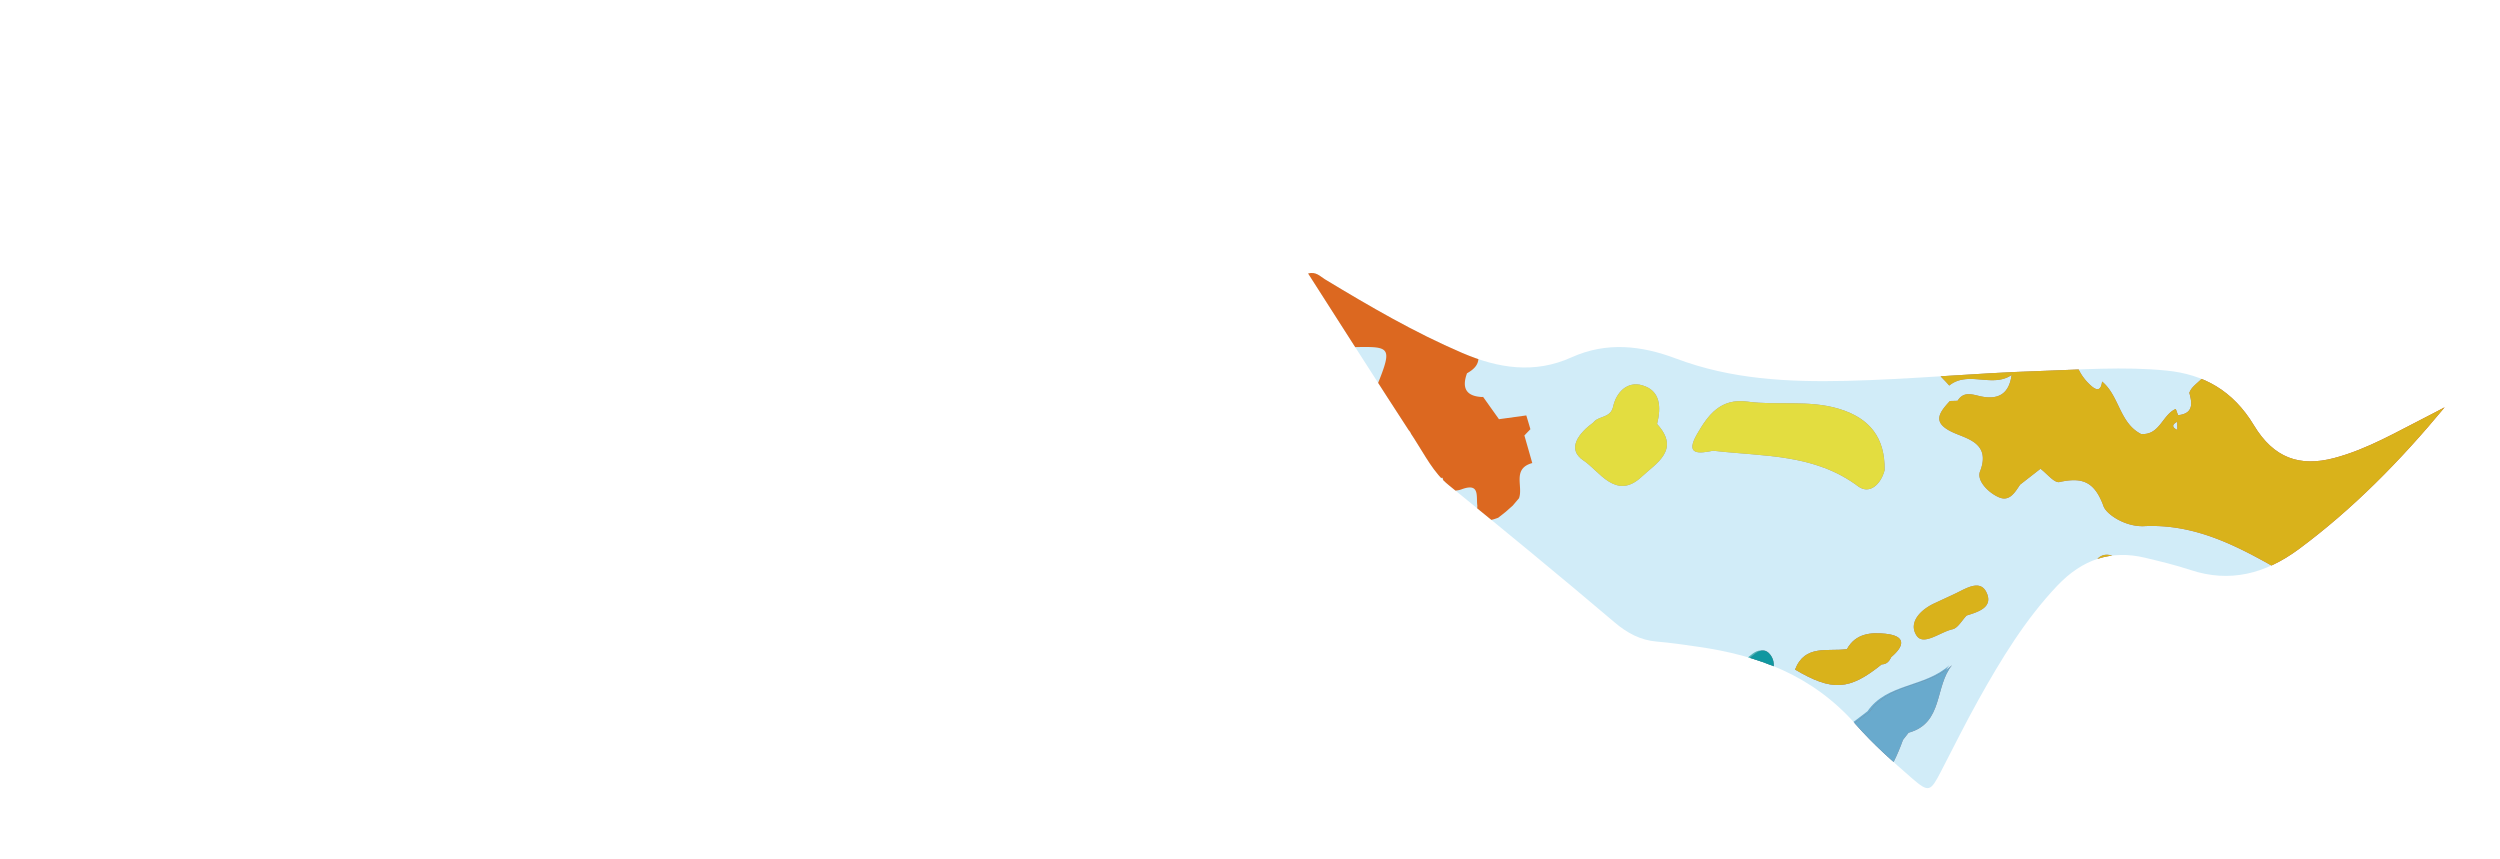 <svg xmlns="http://www.w3.org/2000/svg" xmlns:xlink="http://www.w3.org/1999/xlink" viewBox="0 0 1920 659.57"><defs><style>.cls-1{fill:none;}.cls-2{fill:#d1ecf8;}.cls-3{clip-path:url(#clip-path);}.cls-4{fill:#49b3b8;}.cls-5{fill:#d8d61e;}.cls-6{fill:#69aacd;}.cls-7{fill:url(#radial-gradient);}.cls-8{fill:url(#radial-gradient-23);}.cls-9{opacity:0.5;}.cls-10{fill:url(#radial-gradient-26);}.cls-11{fill:url(#radial-gradient-48);}.cls-12{fill:url(#radial-gradient-51);}.cls-13{fill:url(#radial-gradient-76);}.cls-14{fill:url(#radial-gradient-82);}.cls-15{fill:url(#radial-gradient-88);}.cls-16{fill:url(#radial-gradient-101);}.cls-17{fill:url(#radial-gradient-124);}.cls-18{fill:url(#radial-gradient-126);}.cls-19{fill:url(#radial-gradient-150);}.cls-20{fill:#d9b21b;}.cls-21{fill:#e3dd40;}.cls-22{fill:#1097a0;}.cls-23{fill:#dc6820;}</style><clipPath id="clip-path" transform="translate(1004.63 209.65)"><path class="cls-1" d="M872.86,103.15c-4.15,2.18-8.27,4.45-12.46,6.54-23.82,12-46.86,25.76-72.67,32.51-26,6.79-46.1.17-61.42-25.31-15.92-26.46-38.48-39.1-67-41.93-33-3.29-65.82-.68-98.74.38-49.21,1.57-98.26,6.4-147.51,7.52-44.39,1-88-1.11-130.55-17.16-26.57-10-53.28-13.07-80.34-.86-28.22,12.74-56,8.5-83.86-3.45C81.72,45.72,47.17,25.56,12.81,4.8,9.3,2.67,6.14-1.23,0,.38c27.5,42.9,54.33,85.24,81.68,127.15,8,12.32,14.65,25.91,26.23,35.32,42.7,34.72,85.26,69.67,127.32,105.37,10,8.51,20.14,13.81,32.48,14.86,10.66.9,21.29,2.45,31.9,4,45.55,6.54,87.59,21.59,121.14,59.77,13.2,15,28.12,28.28,43,41.21,13,11.24,14.21,10.33,22.23-5.12,9.52-18.34,18.69-36.92,28.72-54.9,17.57-31.51,36.21-62.07,60.57-87.78,19.43-20.51,41.63-27.73,67.39-21.58,11.72,2.8,23.49,5.62,35,9.42,30.14,10,57.45,3,83.16-16C802.15,181.48,838.65,144.44,872.86,103.15Z"/></clipPath><radialGradient id="radial-gradient" cx="-312.65" cy="243.33" r="1227.42" gradientUnits="userSpaceOnUse"><stop offset="0" stop-color="#2383c5" stop-opacity="0"/><stop offset="1" stop-color="#d45127"/></radialGradient><radialGradient id="radial-gradient-23" cx="328.35" cy="-155.49" r="0.08" xlink:href="#radial-gradient"/><radialGradient id="radial-gradient-26" cx="-312.65" cy="243.33" r="1227.42" gradientUnits="userSpaceOnUse"><stop offset="0" stop-color="#d45127"/><stop offset="1" stop-color="#2383c5" stop-opacity="0"/></radialGradient><radialGradient id="radial-gradient-48" cx="328.35" cy="-155.49" r="0.08" xlink:href="#radial-gradient-26"/><radialGradient id="radial-gradient-51" cx="212.73" cy="-58.73" r="320.49" xlink:href="#radial-gradient-26"/><radialGradient id="radial-gradient-76" cx="-906.38" cy="-142.97" r="598.69" xlink:href="#radial-gradient-26"/><radialGradient id="radial-gradient-82" cx="174.22" cy="145.93" r="0.13" xlink:href="#radial-gradient-26"/><radialGradient id="radial-gradient-88" cx="412.89" cy="71.65" r="0.1" xlink:href="#radial-gradient-26"/><radialGradient id="radial-gradient-101" cx="432.34" cy="368.46" r="251.16" xlink:href="#radial-gradient-26"/><radialGradient id="radial-gradient-124" cx="432.34" cy="368.46" r="251.16" xlink:href="#radial-gradient-26"/><radialGradient id="radial-gradient-126" cx="-30.95" cy="106.73" r="288.44" xlink:href="#radial-gradient-26"/><radialGradient id="radial-gradient-150" cx="450.39" cy="196.98" r="358.03" xlink:href="#radial-gradient-26"/></defs><g id="Layer_2" data-name="Layer 2"><g id="Layer_1-2" data-name="Layer 1"><path class="cls-2" d="M872.86,103.15c-4.15,2.18-8.27,4.45-12.46,6.54-23.82,12-46.86,25.76-72.67,32.51-26,6.79-46.1.17-61.42-25.31-15.92-26.46-38.48-39.1-67-41.93-33-3.29-65.82-.68-98.74.38-49.21,1.57-98.26,6.4-147.51,7.52-44.39,1-88-1.11-130.55-17.16-26.57-10-53.28-13.07-80.34-.86-28.22,12.74-56,8.5-83.86-3.45C81.72,45.72,47.17,25.56,12.81,4.8,9.3,2.67,6.14-1.23,0,.38c27.5,42.9,54.33,85.24,81.68,127.15,8,12.32,14.65,25.91,26.23,35.32,42.7,34.72,85.26,69.67,127.32,105.37,10,8.51,20.14,13.81,32.48,14.86,10.66.9,21.29,2.45,31.9,4,45.55,6.54,87.59,21.59,121.14,59.77,13.2,15,28.12,28.28,43,41.21,13,11.24,14.21,10.33,22.23-5.12,9.52-18.34,18.69-36.92,28.72-54.9,17.57-31.51,36.21-62.07,60.57-87.78,19.43-20.51,41.63-27.73,67.39-21.58,11.72,2.8,23.49,5.62,35,9.42,30.14,10,57.45,3,83.16-16C802.15,181.48,838.65,144.44,872.86,103.15Z" transform="translate(1004.63 209.65)"/><g class="cls-3"><path class="cls-4" d="M353.16,293.43c-7.41-10-15.64,4.19-23.42,7.95-15.12,7.31-30.73,21-47.35,9.83C257,294.13,239,304.72,220.85,321.63c2.93,3,4.31,7.26,7.06,10.17-2.75-2.91-4.14-7.14-7.06-10.17-9.4,5.54-15,15-8.78,23.56,7,9.68,19-.31,28.69,1.48-1.64,11.38-5.9,19.32-19.72,17.4-10.5-1.46-20.69-.51-27.07,9.95-6.91,4.47-13.81,9.54-10.05,19,3,7.63,10.39,9.22,17.86,7.69,9.3-1.91,14.47,3.71,20.46,9.2,19.89,18.21,32.5,16.82,52.82-5.09,5.85-3.71,5.88-10.14,1.58-12.9-15.84-10.14-16.85-26.44-19.78-42.18,12.29,3.12,23.83,3,32.93-7.65,18.68-3.6,40.16-.11,52.16-20.62C354.06,315.26,359.17,301.56,353.16,293.43Z" transform="translate(1004.63 209.65)"/><path class="cls-5" d="M-5.15-49.48C-8-66.24-27.95-67.57-34.16-81.3c-26.05-6.28-16.17-26.21-16.06-42.4l.1.08c-14.45-14.18-24.15-29.08-7.42-48.07q-.66-6.42-1.33-12.82l-2-9.5c-2.84-.66-3.78-2.4-2.89-5.16a9.07,9.07,0,0,1-2-4.14c-3.52-.44-7-.87-10.55-1.32-16.71,20.53-30.56.31-45.58-3.2l-15.31,0,0,1.41-.61-1.27a3,3,0,0,1-1.88-1.92l-10.93,6.41c-.06,12.28.61,24.62-.45,36.81-.82,9.43-2.21,19.91-15.64,20.31-3.48.06-6.94.14-10.41.19-1.64,2.2-3.28,4.37-4.93,6.57-2.33,12.26,13.66,29.5-9.8,36-3.51,8.43-10.59,13.26-17.93,17.84-30.26,25.81-32.73,25.94-50.93,2.25-20.5-12.79-39.78-16.1-57.75,5.11A16.53,16.53,0,0,1-337.8-74c-5.05,1.08-11.72.45-14.89,3.48-14.58,14-27.13,8.33-39.77-2.35-17.92-11.48-24.48-31.69-36.63-47.61l-1.09-1-11.35-1.76c-.07,1.3-.14,2.61-.19,3.91l-5.82.22-4.94,2s-1.54,1.08-1.54,1.11a9.23,9.23,0,0,1,.19,1c-3.94,9.55-7.63,19.21-11.89,28.62C-475-66-496.66-45.24-463.69-26c1.74,1,3.19,5,2.64,7.06-6.75,24.64,10.28,34.25,27.13,44.55,9.83,6,16.79,11.49,11.73,27.2-11.55,35.85,9.57,59.63,46.19,56.45,8-.71,20.19-7,23.64,3.83,9.59,30,29.74,16.56,46.86,12.61,8.34-1.92,18.25-10.17,24.36-3.28,10.58,11.94,23.48,10.6,36.14,11.35,14.53.87,24.31,5.42,22.21,21.94-1.94,15.4,5.35,16.49,17,12,8.16-3.17,16.82-5.41,22.91-12.41,8.06,1.38,14.19-3.94,22.85-7.39,0,5.45,0,9.65,0,13.84.05,7-.57,15.71,6.69,18.53,8.86,3.44,14.5-5.23,19.1-10.76,15.4-18.51,9.22-36.32-3.85-53.24-.42,1-.87,2-1.36,2.92a35.92,35.92,0,0,1-2.35,4,41.11,41.11,0,0,1-2.7,3.53,43.25,43.25,0,0,0,2.7-3.53,39.35,39.35,0,0,0,2.35-4c.48-.93.93-1.91,1.35-2.92,13.78-14.13,28.33-28,13.44-49.9-4.69-6.89-.83-13.08,5-15.11C-79.27,37.17-66.75,7-69.43-32.47a6.4,6.4,0,0,0-.42.49l.4-.82c0,.11,0,.21,0,.33q1.91-2.22,3.83-4.43c11.84-28.32,35-10.3,53.09-13,2.48.2,4.94.42,7.41.63a.52.52,0,0,1,0-.11Z" transform="translate(1004.63 209.65)"/><path class="cls-6" d="M429.63,336.56q1,.39,2,.69-1.05-.3-2-.69L401.44,358.1c-8.42,4.95-16.72,10.37-15.83,21.72,1.71,21.74-6.24,38.7-23.21,52.22-4.23,3.37-11.91,8.4-6.26,14.74,6.31,7.09,13.11.55,18.15-3.82,11.84-10.29,21.35-25.54,34.94-31C435,401.57,446.32,382,454.86,358.57h0l4.27-5.49c26.93-7.34,19.9-35.55,33.39-51.87C473.77,318.35,444.48,315,429.63,336.56Z" transform="translate(1004.63 209.65)"/><path class="cls-7" d="M-490,198.27c-2.3,3.52-7.26,7.88-6.46,10.48,10.29,33.51,0,67.88,4.8,101.52l-5.74,4.11c-2,2.1-4.05,4.21-6.07,6.29l-14.76-1c-1.71-3.92-5-5.42-9-5.74-2.91-3.35-5.81-3.32-8.71,0l-14.17.69c-8.34-2.62-12.61,10.07-21.4,5.65l-.18-.23c-1.61-1.9-3.2-3.81-4.81-5.72l-4.95-6.33c-1.39-1.55-2.78-3.1-4.17-4.67-11.88-12.61-26.89-20.28-42.52-27l-.17.06c-2.18-1.43-4.38-2.86-6.58-4.28,0,0,0,0,0,0-1.77-1.29-3.55-2.59-5.31-3.9a3.57,3.57,0,0,0-3.61-2.1c-19.75-8.06-17.7-35.15-37.64-43l.15.29-6.58-4.37c-1.78-1.29-3.58-2.56-5.36-3.84l-17.23-17.23c-1.17-2.24-2.32-4.47-3.48-6.71a3.29,3.29,0,0,0-1.57-3.85c.44-3.26-1.24-4.84-4.26-5.37l0,0-5.36-4.63a2,2,0,0,0-2.66-1.5l-7.75-5c-.82-6.85,4.06-14.06-1.26-20.63l-3.55-5.6c-.07-.11-.14-.22-.2-.33l0,.06c-2-3.2-4-6.42-6.07-9.63l-.11-.23c-1.47-2.11-3-4.21-4.42-6.31l.29.27c-5.5-11.68-11.33-23.13-21.12-31.94-.88-3.15-2.86-4.74-6.25-4.32l-6.5-5.7c.59-4.22,1.8-8.61-3-11.4,0,0,0-.11,0-.11-4.42-8.71-12.76-9.9-21.16-11l.24.32-6.58-3.38c-16.44-10.23-13-28-16.5-43.2C-832.35,4.84-837-4.57-851.58-5.43-879.87-13.52-890.64-39-906-60.07-922.67-83-951-91.16-970.7-110.93c-10.61-10.65-20.3-21.11-28.15-33.82-9-14.62-8.35-26,8.35-33.94,5.57-10.33,12.44-13.06,23.57-6.6,23.78,13.81,49.72,17.94,77,21.79,14.21,2,37.51,17.57,36.67,43.06l12,10.17,26.74,7.62c28.61-13.27,40.24-5.86,40,25.47,11.8,16.12,22,34.29,45.67,35,.82,0,2.15.41,2.38,1,11,27.12,49.69,24.68,58.07,54.73,2.75,9.84,12.78,7.26,19.78,9.94,13,5,18.94,23.84,40.59,14.16,8.9-4,15,16.11,7.46,26.71-16,22.6-3.74,30.79,16.17,35.5,27.27,6.43,22.81,36.93,39.73,51q5.73,7.85,11.43,15.72c14.26-9.91,21.45-2.54,26.23,10.66-2.18,2.69-4.36,5.46-6.92,7.34,2.57-1.87,4.74-4.64,6.93-7.32a30,30,0,0,1,10.69,6.53,20.72,20.72,0,0,1,5,7.9q.3.85.54,1.74a28.1,28.1,0,0,1,.78,4.81h0Z" transform="translate(1004.63 209.65)"/><path class="cls-7" d="M912.7,380c2.91-16.05,1.36-32-.77-48-.94-17.28,5.41-35.36-5.7-51.52l-.59-1.47c-9.36-12.27-2-21.84,5.1-31.45q-.19-8.25-.4-16.52a18.77,18.77,0,0,1-1.52-3.21c-.09-.33.82-.94,1.27-1.42,1.64-11.44,2.21-22.84-1.65-34-14.64-34.65.17-72.86-13-107.69a1.68,1.68,0,0,0-2.59-.91c-2.39-7.28-7.31-10.45-13.48-10.45a22.12,22.12,0,0,0-4.91.59c-16.74,3.87-31.77-1-46.62-7.6h0C822.64,58.31,813.73,59,806,57a23.84,23.84,0,0,0,1.39,2.41A22.11,22.11,0,0,1,806,57l-.62-.6h0c-4.79-12.76-16.11-10.18-26-11.06h0l-8.08-4.91L739.92,45A2.08,2.08,0,0,0,737,46.1a5.06,5.06,0,0,0-.17.62,5.09,5.09,0,0,1,.16-.62c-19.82,5.39-37.28-5.15-55.47-5.76-1.22-11.13,18-14.34,5.83-26.11S663.21-10.58,644.63-3.15c-11.21,4.48-19.84,13.23-5,25,6.1,4.81,13.17,9.57,8.67,19.3-11.14,7.37-13.9,13.09.56,21.22,13.13,7.37,25.85,7.88,39.62,5.28,6.14,12.81-8.42,15.68-11.52,24a2.4,2.4,0,0,0-.19.29c2.3,8.39,3.2,16.06-8.7,17.29-.53-1.62-1.1-3.22-1.73-4.79-10.31,4.43-12.27,20.41-26.67,19.22-16.58-8.47-16.62-29.28-29.9-40.27-.63,5.74-3,7.9-8,3.6-13.16-11.37-15.54-26.37-13.95-42.57,1-10.16,4.86-20.24.57-30.49-1.63-3.88-3.24-7.76-4.87-11.65-11.42-6.66-27.85,5.34-36.93-9.95l-6-4.63c-14-1.85-28-2.86-41.95.38a5.27,5.27,0,0,1-3.41,1.57l-7.48,2.6c-7.88,6-19.65,2.74-26.53,11.13-1.4.2-2.8.42-4.19.66-18.44,10-26.7,24.63-21.06,45.69,13.87,3.58,35-7.27,39.92,12.72,2.93,11.94,10.26,16.6,16.49,24,14.43-11.69,33.18,2,47.89-8.11-1.8,13.71-9.33,19.19-23,16.55-6.44-1.25-13.55-4.67-18.48,3.27l-5.88.16c-9,9.68-14,17.11,3.62,24.69,10.65,4.59,27.71,8.41,19.51,29.42-2.74,7,6.37,16.35,14.56,19.85s12.28-3.9,16.2-9.73l15.66-12.2c4.64,3.43,10,10.28,13.92,10.28a2.9,2.9,0,0,0,.66-.07c17.7-3.94,27-.27,33.85,18.55,2.33,6.46,17,16,31.19,15.32,50.74-2.43,89.93,27,131.69,49.26,4.66,2.48,6,5.16,3.36,10.29-5.58,10.76,2.67,17.69,7.5,25.86,12.26,20.8,31.73,42.18,28.76,65.27-3.54,27.59,10.08,21.62,22.87,18.1,11.84-3.29,20.46-1.81,28.56,6.63,7.93,8.27,15.51,16.92,24,24.63,5.07,4.62,8.13,15.84,18.6,8.53C915.68,397.15,917.63,389.24,912.7,380ZM565,130.81a16.09,16.09,0,0,0,.5-1.66A15.38,15.38,0,0,1,565,130.81ZM667.58,113c0,.42-.05.84-.07,1.26h0C667.53,113.81,667.55,113.39,667.58,113Zm-.08,1.27c0,2.1.07,4.21.1,6.33C663.3,118.52,663.33,116.41,667.5,114.24Zm35.62-11.47c0-.2-.07-.39-.11-.57,0,.18.08.37.12.58s.07.32.11.47C703.2,103.09,703.15,102.93,703.12,102.77ZM827.61,66.35l.57.55-.58-.54-1.39.19ZM855,345.71l-.81.28c-.95.35-1.93.73-2.93,1.12-1.33.51-2.7,1-4.06,1.51,1.37-.48,2.73-1,4.06-1.51l2.93-1.13.81-.27a16.08,16.08,0,0,1,8.14-.62A16.3,16.3,0,0,0,855,345.71Zm8.69-.51a15.48,15.48,0,0,1,1.91.55A17.44,17.44,0,0,0,863.66,345.2ZM905,319.66a15.68,15.68,0,0,0-1.29-1.92,14.62,14.62,0,0,1,1.29,1.92c.4.67.75,1.39,1.1,2.12C905.78,321.05,905.42,320.33,905,319.66Z" transform="translate(1004.63 209.65)"/><path class="cls-7" d="M198.25,332.2c-13.42,12.63-21.58,34.41-46.86,26.46-2.94-.92-7.43-.08-10,1.67-31.78,21.34-65.3,13.63-98.84,6.46-6.88,12.82-13.28,26.14-30.25,28.11L5,389.45c-.81,1.86-1.63,3.72-2.44,5.57l-1,.51c-5.39,3.05-10.76,5.12-16-.31q-.81-5.06-1.6-10.12c.28-4-1.83-6.24-5.46-7.38l-4.13-3.09-6.47-4.95-10-6.9c-4.1-6.34-10.38-1.88-15.5-3.13-.08,3.19-.17,6.38-.25,9.57-10,16-19.59,2.91-28.43-1.13-33.66-15.36-68.38-5.33-102.2-3.31-36.85,2.2-69.38-9.86-102.84-20.65-12.26-3.94-23.71-1.05-35.5,3.12-21.07,7.45-81.44-6.42-93.07-20.54,2.79-3.33,6.38-8-.14-9.66-13.64-3.51-27.69-6.37-41.53-.09q-6.5-3.6-13-7.23l-4-14.05,6.08-6.29,5.74-4.11c14.32,5.19,12.63-12.58,21.6-15h0c-1.71-28.44,14.57-22.55,31.05-16.27l20.87-1.85c23.82-.88,48.37,1.4,66.57,16.45,23.35,19.3,66.94,19.79,86.72-3.13,7-8.11,11.66-12.39,25.47-4.21,15.84,9.38,36,18,57,12.11,1.91.3,3.83.58,5.76.87a4.08,4.08,0,0,1,2.67,2.72,22,22,0,0,0,2.23,4.64c-5.21,13.87,4.83,18.87,14.13,24.31,12.32,9,26.07,5.24,39,3.26,15.57-2.37,25.41,2.46,29.95,17.61L-53.31,322c25.57.63,50.82-21.76,77.11,1,10.4,9,17.56,15.27,6,27-5,5-12.69,8.89-6.57,16.8,5.86,7.56,12.81-1.14,19.38-.8,8.13-11.2,1-30.9,20.13-36a3.24,3.24,0,0,1,1.85-3.51l13.71,1.42h0c6,1.76,12.09,3.63,17.4-1.79,10.21-3.85,21.68-4.82,28.49-15.7,4-6.46,14.18-9.89,18.62-5.7,16.84,15.88,26.15,3.3,36.65-8.43,9,7.8-3.63,31,20,27.17C201.09,323.21,201.14,329.48,198.25,332.2Z" transform="translate(1004.63 209.65)"/><path class="cls-7" d="M442.75,151.44c-2.87,10.85-11.53,19-20.41,12.35C388.7,138.63,349.22,141,311.05,136.5c-11,2.24-21.78,3.51-12.28-12.88,8.42-14.54,17.91-27.62,38.65-24.82,23.21,3.13,47-1.48,70.17,5.5C431.48,111.49,443.15,126.68,442.75,151.44Z" transform="translate(1004.63 209.65)"/><path class="cls-7" d="M355.16,293.43c-7.41-10-15.64,4.19-23.42,7.95-15.12,7.31-30.73,21-47.35,9.83C259,294.13,241,304.72,222.85,321.63c2.93,3,4.31,7.26,7.06,10.17-2.75-2.91-4.14-7.14-7.06-10.17-9.4,5.54-15,15-8.78,23.56,7,9.68,19-.31,28.69,1.48-1.64,11.38-5.9,19.32-19.72,17.4-10.5-1.46-20.69-.51-27.07,9.95-6.91,4.47-13.81,9.54-10.05,19,3,7.63,10.39,9.22,17.86,7.69,9.3-1.91,14.47,3.71,20.46,9.2,19.89,18.21,32.5,16.82,52.82-5.09,5.85-3.71,5.88-10.14,1.58-12.9-15.84-10.14-16.85-26.44-19.78-42.18,12.29,3.12,23.83,3,32.93-7.65,18.68-3.6,40.16-.11,52.16-20.62C356.06,315.26,361.17,301.56,355.16,293.43Z" transform="translate(1004.63 209.65)"/><path class="cls-7" d="M368.68-105.11c17.11,1.82,33.55-18.07,42.26-13.44,15.19,8.09,29,14.54,46,14,3.28-.11,6.48-2.49,9.72-3.83q0-9.18,0-18.33c-11.7-9.68-22.16-29.81-37.07-2.09-2.65,4.91-12.87,1.37-18.92-3.7-20.51-17.23-35.31,4.41-52.6,8.69-1.51.38-2.2,8.16-1.55,12.23C357.54-104.83,363.14-105.7,368.68-105.11Z" transform="translate(1004.63 209.65)"/><path class="cls-7" d="M174.36,145.8l-.27.08,0,.18Z" transform="translate(1004.63 209.65)"/><path class="cls-7" d="M333.52-49.26l0-.09c-11.67-16-10-32.44-2.4-49.66,2.33-5.28-1.7-9.85-7.73-11.31-4.75,5.91-11.34,10.48-17.88,5.59-7.22-5.38-1.6-14.77-3-22.23h0a36.64,36.64,0,0,0,20.68-7.67l0,0,5-6.43c.45-3.14.91-6.28,1.35-9.42a9.33,9.33,0,0,1-1.23-4.9l-10.38-2.18a5.8,5.8,0,0,1-4.48,2.13l-5.89,5.31q-2.61,2.53-5.22,5.1c-.3,1.79-.61,3.57-.93,5.37h0l-2.37,0-2.29-.63c-8.93,6.12-18.76,11.46-21.15,23.48-3.45,1.46-6.74,1.75-9.63-.59,3.18,7.82-.83,14-5.49,20-6.33,27.1,8.89,49.73,15.44,74.14-.33,3.38-.66,6.75-1,10.14-9.89,3-18.48,7.61-13.52,20,4.67,11.69,12.77,18.41,26.3,12.35-1.57,10-8.35,16.72-15,23.56-3.53,3.63-8.1,7.29-5.49,13.3s8.25,5,13.36,5.53c25.43,2.53,32.72-8.55,24.22-37,.1-.06.2-.1.3-.17-.09-.2-.19-.38-.28-.58,7.28-4.78,15.39-8.81,16.65-18.91-5.83-15.14-21.77-25.87-19.41-44.58,10.88.35,24.73,19.25,31.68-5A3.61,3.61,0,0,1,333.52-49.26ZM297.15,19.11l-.43.34.06-.6c.15,0,.27,0,.4,0Z" transform="translate(1004.63 209.65)"/><path class="cls-7" d="M265.35-118.74l-.43.38a10.12,10.12,0,0,0,1,1C265.77-117.84,265.57-118.29,265.35-118.74Z" transform="translate(1004.63 209.65)"/><path class="cls-7" d="M431.63,336.56q1,.39,2,.69-1.05-.3-2-.69L403.44,358.1c-8.42,4.95-16.72,10.37-15.83,21.72,1.71,21.74-6.24,38.7-23.21,52.22-4.23,3.37-11.91,8.4-6.26,14.74,6.31,7.09,13.11.55,18.15-3.82,11.84-10.29,21.35-25.54,34.94-31C437,401.57,448.32,382,456.86,358.57h0l4.27-5.49c26.93-7.34,19.9-35.55,33.39-51.87C475.77,318.35,446.48,315,431.63,336.56Z" transform="translate(1004.63 209.65)"/><path class="cls-7" d="M-466.32,166.72c.2.56.37,1.14.53,1.74a26.16,26.16,0,0,1,.78,4.8h0c12.46,10.62,22.88,10,30.64-5.53h0c3.69-12.33,9.47-24.73-9.72-30.6-4.88-1.49-9.1-8.23-11.73-13.5-16.82-33.62-23.35-34.5-51.05-5.91h0q-6.43,4.06-12.84,8.15l11.43,15.73c14.25-9.91,21.44-2.54,26.23,10.65v0a30,30,0,0,1,10.7,6.52A20.68,20.68,0,0,1-466.32,166.72Zm9.24-10.27a12.37,12.37,0,0,0,4.74,5.69,12.42,12.42,0,0,1-4.74-5.69,44.79,44.79,0,0,0-11.83-17.4A44.69,44.69,0,0,1-457.08,156.45Z" transform="translate(1004.63 209.65)"/><path class="cls-7" d="M256.44,86.21c-11.28-3.19-19.75,5.3-22.18,16.42-2,9.09-11.18,6.88-15.16,12.16-10.89,7.93-21.11,20.33-7.48,29.31,12,7.92,24.79,30.88,44.51,12.43C267.29,146.09,286.2,135.87,268,116,271.19,103.26,270.86,90.29,256.44,86.21Z" transform="translate(1004.63 209.65)"/><path class="cls-7" d="M413,71.55l-.1.09-.11.1Z" transform="translate(1004.63 209.65)"/><path class="cls-7" d="M398.41,50.82c-5.32,2.44-11.29,3.46-17,5.13l-.17.1-10.51,10.7c.12,1.92.23,3.85.35,5.77L377,77.08a15.27,15.27,0,0,1,4.66.56l5.29-.27,19.94-.64,6-5.09,5.25-5.52-.14,0C420.59,49.3,415.22,43.12,398.41,50.82Z" transform="translate(1004.63 209.65)"/><path class="cls-7" d="M617.33,217c-10.82-3.2-14.17,6.79-18.4,14.09-19,17.63,4,43.78-13,62.49-7.21,7.94-.92,16.89,7.78,16.35,7.53-.46,20.36-10.54,16.18-16.22-13.92-18.9,9.8-18.5,11.94-28.35,8.6-8.2,7.43-18.84,6.07-28.84C626.91,229.08,625.7,219.5,617.33,217Z" transform="translate(1004.63 209.65)"/><path class="cls-7" d="M-863.17,5.63-868.61,2l.07.11-10.19-6.2L-890-2.38l.51-2.23-5.31.7-10,5.92-5.63,5.73c2.83,13.11,12.32,21.6,19.92,31.85,9.63,13,17.89,18.4,32.3,9.51q2.13-4.83,4.25-9.67c3.44-11.23,2.49-21.82-4.51-31.56A6.43,6.43,0,0,1-863.17,5.63Z" transform="translate(1004.63 209.65)"/><path class="cls-7" d="M297.18,18.88l0,.23-.43.34.06-.6C296.93,18.85,297.05,18.87,297.18,18.88Z" transform="translate(1004.63 209.65)"/><path class="cls-7" d="M424.07-7.07l6.71,2.92.61.18,14-2.72c13.17-4.35,5-13.59,4.83-21-9.05-1.59-18.67-1-26.55-7-6.75,5.42-13.78,10.71-9.37,21.09L421-8.72A3.86,3.86,0,0,1,424.07-7.07Z" transform="translate(1004.63 209.65)"/><path class="cls-7" d="M413.83,288.88c-14.48,2.16-32.25-4-39.85,15.7,28.59,16.81,41.59,16.06,66.51-4,3.77,0,5.86-2.43,7.37-5.62,10.47-8.85,11.1-16.16-4.3-17.87C432.21,275.86,420.5,276.81,413.83,288.88Z" transform="translate(1004.63 209.65)"/><path class="cls-7" d="M908.44,192.38c-14.64-34.65.17-72.86-13-107.69,6.68-.34,9.62,3.85,9.7,9.51C905.59,127,912.85,159.47,908.44,192.38Z" transform="translate(1004.63 209.65)"/><path class="cls-7" d="M-797.84,118.9a5.36,5.36,0,0,1-2.4-4.41l-4.17-6.46c-6.87-8.63-13.44-4.06-20,.46l-1.68,5.76c5,14.14,12.59,23.4,25.42,23-12.83.44-20.44-8.82-25.42-23-1.47,0-2.94-.07-4.39-.21l.11-.23-5.54,5.41.22-.25-5.5,6c.05,2.6.11,5.21.17,7.81l4.89,6.51,0,0,4.66,5.53.3.4c11,10.43,24.2,7,37,5.69l.73-.71,4.54-4.58.24-11.21-5.88-12.15Zm-2.74,18.31a28.21,28.21,0,0,0,3.09-.29A28.21,28.21,0,0,1-800.58,137.21Z" transform="translate(1004.63 209.65)"/><path class="cls-7" d="M498.28,245.62c-5.34,2.59-10.76,5-16.13,7.55.66,3.84,1.92,6.27,3.56,7.78-1.64-1.51-2.9-3.94-3.56-7.78-11.4,4.92-21.54,15-14.88,25.26,5.31,8.19,18.16-2.72,27.63-4.81,4.18-.93,7.25-6.89,10.83-10.56a13.14,13.14,0,0,0-2.46-.33,13.14,13.14,0,0,1,2.46.33c8.95-2.76,20.59-6.29,15.31-17.62C516.36,235.39,506,241.85,498.28,245.62Zm-8.93,17.24a13.87,13.87,0,0,0,1.61.29A13.87,13.87,0,0,1,489.35,262.86Z" transform="translate(1004.63 209.65)"/><path class="cls-8" d="M328.28-155.58c0,.05,0,.11,0,.16l.13,0Z" transform="translate(1004.63 209.65)"/><path class="cls-7" d="M482.59-109.15c4.54-5.19,9.21-10.89,5.46-17.94s-10.22-3.13-15.74-1.89c-1.91.76-3.81,1.53-5.72,2.27q0,9.13,0,18.36C472.48-98.62,478.07-93.76,482.59-109.15Z" transform="translate(1004.63 209.65)"/><path class="cls-7" d="M739.92,45l31.35-4.58C758.33,24.91,749.52,37.71,739.92,45Z" transform="translate(1004.63 209.65)"/><g class="cls-9"><path class="cls-10" d="M-490,198.27c-2.3,3.52-7.26,7.88-6.46,10.48,10.29,33.51,0,67.88,4.8,101.52l-5.74,4.11c-2,2.1-4.05,4.21-6.07,6.29l-14.76-1c-1.71-3.92-5-5.42-9-5.74-2.91-3.35-5.81-3.32-8.71,0l-14.17.69c-8.34-2.62-12.61,10.07-21.4,5.65l-.18-.23c-1.61-1.9-3.2-3.81-4.81-5.72l-4.95-6.33c-1.39-1.55-2.78-3.1-4.17-4.67-11.88-12.61-26.89-20.28-42.52-27l-.17.06c-2.18-1.43-4.38-2.86-6.58-4.28,0,0,0,0,0,0-1.77-1.29-3.55-2.59-5.31-3.9a3.57,3.57,0,0,0-3.61-2.1c-19.75-8.06-17.7-35.15-37.64-43l.15.29-6.58-4.37c-1.78-1.29-3.58-2.56-5.36-3.84l-17.23-17.23c-1.17-2.24-2.32-4.47-3.48-6.71a3.29,3.29,0,0,0-1.57-3.85c.44-3.26-1.24-4.84-4.26-5.37l0,0-5.36-4.63a2,2,0,0,0-2.66-1.5l-7.75-5c-.82-6.85,4.06-14.06-1.26-20.63l-3.55-5.6c-.07-.11-.14-.22-.2-.33l0,.06c-2-3.2-4-6.42-6.07-9.63l-.11-.23c-1.47-2.11-3-4.21-4.42-6.31l.29.27c-5.5-11.68-11.33-23.13-21.12-31.94-.88-3.15-2.86-4.74-6.25-4.32l-6.5-5.7c.59-4.22,1.8-8.61-3-11.4,0,0,0-.11,0-.11-4.42-8.71-12.76-9.9-21.16-11l.24.32-6.58-3.38c-16.44-10.23-13-28-16.5-43.2C-832.35,4.84-837-4.57-851.58-5.43-879.87-13.52-890.64-39-906-60.07-922.67-83-951-91.16-970.7-110.93c-10.61-10.65-20.3-21.11-28.15-33.82-9-14.62-8.35-26,8.35-33.94,5.57-10.33,12.44-13.06,23.57-6.6,23.78,13.81,49.72,17.94,77,21.79,14.21,2,37.51,17.57,36.67,43.06l12,10.17,26.74,7.62c28.61-13.27,40.24-5.86,40,25.47,11.8,16.12,22,34.29,45.67,35,.82,0,2.15.41,2.38,1,11,27.12,49.69,24.68,58.07,54.73,2.75,9.84,12.78,7.26,19.78,9.94,13,5,18.94,23.84,40.59,14.16,8.9-4,15,16.11,7.46,26.71-16,22.6-3.74,30.79,16.17,35.5,27.27,6.43,22.81,36.93,39.73,51q5.73,7.85,11.43,15.72c14.26-9.91,21.45-2.54,26.23,10.66-2.18,2.69-4.36,5.46-6.92,7.34,2.57-1.87,4.74-4.64,6.93-7.32a30,30,0,0,1,10.69,6.53,20.72,20.72,0,0,1,5,7.9q.3.85.54,1.74a28.1,28.1,0,0,1,.78,4.81h0Z" transform="translate(1004.63 209.65)"/><path class="cls-10" d="M912.7,380c2.91-16.05,1.36-32-.77-48-.94-17.28,5.41-35.36-5.7-51.52l-.59-1.47c-9.36-12.27-2-21.84,5.1-31.45q-.19-8.25-.4-16.52a18.77,18.77,0,0,1-1.52-3.21c-.09-.33.82-.94,1.27-1.42,1.64-11.44,2.21-22.84-1.65-34-14.64-34.65.17-72.86-13-107.69a1.68,1.68,0,0,0-2.59-.91c-2.39-7.28-7.31-10.45-13.48-10.45a22.12,22.12,0,0,0-4.91.59c-16.74,3.87-31.77-1-46.62-7.6h0C822.64,58.31,813.73,59,806,57a23.84,23.84,0,0,0,1.39,2.41A22.11,22.11,0,0,1,806,57l-.62-.6h0c-4.79-12.76-16.11-10.18-26-11.06h0l-8.08-4.91L739.92,45A2.08,2.08,0,0,0,737,46.1a5.06,5.06,0,0,0-.17.62,5.09,5.09,0,0,1,.16-.62c-19.82,5.39-37.28-5.15-55.47-5.76-1.22-11.13,18-14.34,5.83-26.11S663.21-10.58,644.63-3.15c-11.21,4.48-19.84,13.23-5,25,6.1,4.81,13.17,9.57,8.67,19.3-11.14,7.37-13.9,13.09.56,21.22,13.13,7.37,25.85,7.88,39.62,5.28,6.14,12.81-8.42,15.68-11.52,24a2.4,2.4,0,0,0-.19.29c2.3,8.39,3.2,16.06-8.7,17.29-.53-1.62-1.1-3.22-1.73-4.79-10.31,4.43-12.27,20.41-26.67,19.22-16.58-8.47-16.62-29.28-29.9-40.27-.63,5.74-3,7.9-8,3.6-13.16-11.37-15.54-26.37-13.95-42.57,1-10.16,4.86-20.24.57-30.49-1.63-3.88-3.24-7.76-4.87-11.65-11.42-6.66-27.85,5.34-36.93-9.95l-6-4.63c-14-1.85-28-2.86-41.95.38a5.27,5.27,0,0,1-3.41,1.57l-7.48,2.6c-7.88,6-19.65,2.74-26.53,11.13-1.4.2-2.8.42-4.19.66-18.44,10-26.7,24.63-21.06,45.69,13.87,3.58,35-7.27,39.92,12.72,2.93,11.94,10.26,16.6,16.49,24,14.43-11.69,33.18,2,47.89-8.11-1.8,13.71-9.33,19.19-23,16.55-6.44-1.25-13.55-4.67-18.48,3.27l-5.88.16c-9,9.68-14,17.11,3.62,24.69,10.65,4.59,27.71,8.41,19.51,29.42-2.74,7,6.37,16.35,14.56,19.85s12.28-3.9,16.2-9.73l15.66-12.2c4.64,3.43,10,10.28,13.92,10.28a2.9,2.9,0,0,0,.66-.07c17.7-3.94,27-.27,33.85,18.55,2.33,6.46,17,16,31.19,15.32,50.74-2.43,89.93,27,131.69,49.26,4.66,2.48,6,5.16,3.36,10.29-5.58,10.76,2.67,17.69,7.5,25.86,12.26,20.8,31.73,42.18,28.76,65.27-3.54,27.59,10.08,21.62,22.87,18.1,11.84-3.29,20.46-1.81,28.56,6.63,7.93,8.27,15.51,16.92,24,24.63,5.07,4.62,8.13,15.84,18.6,8.53C915.68,397.15,917.63,389.24,912.7,380ZM565,130.81a16.09,16.09,0,0,0,.5-1.66A15.38,15.38,0,0,1,565,130.81ZM667.58,113c0,.42-.05.84-.07,1.26h0C667.53,113.81,667.55,113.39,667.58,113Zm-.08,1.27c0,2.1.07,4.21.1,6.33C663.3,118.52,663.33,116.41,667.5,114.24Zm35.62-11.47c0-.2-.07-.39-.11-.57,0,.18.08.37.12.58s.07.32.11.47C703.2,103.09,703.15,102.93,703.12,102.77ZM827.61,66.35l.57.55-.58-.54-1.39.19ZM855,345.71l-.81.28c-.95.35-1.93.73-2.93,1.12-1.33.51-2.7,1-4.06,1.51,1.37-.48,2.73-1,4.06-1.51l2.93-1.13.81-.27a16.08,16.08,0,0,1,8.14-.62A16.3,16.3,0,0,0,855,345.71Zm8.69-.51a15.48,15.48,0,0,1,1.91.55A17.44,17.44,0,0,0,863.66,345.2ZM905,319.66a15.68,15.68,0,0,0-1.29-1.92,14.62,14.62,0,0,1,1.29,1.92c.4.67.75,1.39,1.1,2.12C905.78,321.05,905.42,320.33,905,319.66Z" transform="translate(1004.63 209.65)"/><path class="cls-10" d="M198.25,332.2c-13.42,12.63-21.58,34.41-46.86,26.46-2.94-.92-7.43-.08-10,1.67-31.78,21.34-65.3,13.63-98.84,6.46-6.88,12.82-13.28,26.14-30.25,28.11L5,389.45c-.81,1.86-1.63,3.72-2.44,5.57l-1,.51c-5.39,3.05-10.76,5.12-16-.31q-.81-5.06-1.6-10.12c.28-4-1.83-6.24-5.46-7.38l-4.13-3.09-6.47-4.95-10-6.9c-4.1-6.34-10.38-1.88-15.5-3.13-.08,3.19-.17,6.38-.25,9.57-10,16-19.59,2.91-28.43-1.13-33.66-15.36-68.38-5.33-102.2-3.31-36.85,2.2-69.38-9.86-102.84-20.65-12.26-3.94-23.71-1.05-35.5,3.12-21.07,7.45-81.44-6.42-93.07-20.54,2.79-3.33,6.38-8-.14-9.66-13.64-3.51-27.69-6.37-41.53-.09q-6.5-3.6-13-7.23l-4-14.05,6.08-6.29,5.74-4.11c14.32,5.19,12.63-12.58,21.6-15h0c-1.71-28.44,14.57-22.55,31.05-16.27l20.87-1.85c23.82-.88,48.37,1.4,66.57,16.45,23.35,19.3,66.94,19.79,86.72-3.13,7-8.11,11.66-12.39,25.47-4.21,15.84,9.38,36,18,57,12.11,1.91.3,3.83.58,5.76.87a4.08,4.08,0,0,1,2.67,2.72,22,22,0,0,0,2.23,4.64c-5.21,13.87,4.83,18.87,14.13,24.31,12.32,9,26.07,5.24,39,3.26,15.57-2.37,25.41,2.46,29.95,17.61L-53.31,322c25.57.63,50.82-21.76,77.11,1,10.4,9,17.56,15.27,6,27-5,5-12.69,8.89-6.57,16.8,5.86,7.56,12.81-1.14,19.38-.8,8.13-11.2,1-30.9,20.13-36a3.24,3.24,0,0,1,1.85-3.51l13.71,1.42h0c6,1.76,12.09,3.63,17.4-1.79,10.21-3.85,21.68-4.82,28.49-15.7,4-6.46,14.18-9.89,18.62-5.7,16.84,15.88,26.15,3.3,36.65-8.43,9,7.8-3.63,31,20,27.17C201.09,323.21,201.14,329.48,198.25,332.2Z" transform="translate(1004.63 209.65)"/><path class="cls-10" d="M442.75,151.44c-2.87,10.85-11.53,19-20.41,12.35C388.7,138.63,349.22,141,311.05,136.5c-11,2.24-21.78,3.51-12.28-12.88,8.42-14.54,17.91-27.62,38.65-24.82,23.21,3.13,47-1.48,70.17,5.5C431.48,111.49,443.15,126.68,442.75,151.44Z" transform="translate(1004.63 209.65)"/><path class="cls-10" d="M355.16,293.43c-7.41-10-15.64,4.19-23.42,7.95-15.12,7.31-30.73,21-47.35,9.83C259,294.13,241,304.72,222.85,321.63c2.93,3,4.31,7.26,7.06,10.17-2.75-2.91-4.14-7.14-7.06-10.17-9.4,5.54-15,15-8.78,23.56,7,9.68,19-.31,28.69,1.48-1.64,11.38-5.9,19.32-19.72,17.4-10.5-1.46-20.69-.51-27.07,9.95-6.91,4.47-13.81,9.54-10.05,19,3,7.63,10.39,9.22,17.86,7.69,9.3-1.91,14.47,3.71,20.46,9.2,19.89,18.21,32.5,16.82,52.82-5.09,5.85-3.71,5.88-10.14,1.58-12.9-15.84-10.14-16.85-26.44-19.78-42.18,12.29,3.12,23.83,3,32.93-7.65,18.68-3.6,40.16-.11,52.16-20.62C356.06,315.26,361.17,301.56,355.16,293.43Z" transform="translate(1004.63 209.65)"/><path class="cls-10" d="M368.68-105.11c17.11,1.82,33.55-18.07,42.26-13.44,15.19,8.09,29,14.54,46,14,3.28-.11,6.48-2.49,9.72-3.83q0-9.18,0-18.33c-11.7-9.68-22.16-29.81-37.07-2.09-2.65,4.91-12.87,1.37-18.92-3.7-20.51-17.23-35.31,4.41-52.6,8.69-1.51.38-2.2,8.16-1.55,12.23C357.54-104.83,363.14-105.7,368.68-105.11Z" transform="translate(1004.63 209.65)"/><path class="cls-10" d="M174.36,145.8l-.27.08,0,.18Z" transform="translate(1004.63 209.65)"/><path class="cls-10" d="M333.52-49.26l0-.09c-11.67-16-10-32.44-2.4-49.66,2.33-5.28-1.7-9.85-7.73-11.31-4.75,5.91-11.34,10.48-17.88,5.59-7.22-5.38-1.6-14.77-3-22.23h0a36.64,36.64,0,0,0,20.68-7.67l0,0,5-6.43c.45-3.14.91-6.28,1.35-9.42a9.33,9.33,0,0,1-1.23-4.9l-10.38-2.18a5.8,5.8,0,0,1-4.48,2.13l-5.89,5.31q-2.61,2.53-5.22,5.1c-.3,1.79-.61,3.57-.93,5.37h0l-2.37,0-2.29-.63c-8.93,6.12-18.76,11.46-21.15,23.48-3.45,1.46-6.74,1.75-9.63-.59,3.18,7.82-.83,14-5.49,20-6.33,27.1,8.89,49.73,15.44,74.14-.33,3.38-.66,6.75-1,10.14-9.89,3-18.48,7.61-13.52,20,4.67,11.69,12.77,18.41,26.3,12.35-1.57,10-8.35,16.72-15,23.56-3.53,3.63-8.1,7.29-5.49,13.3s8.25,5,13.36,5.53c25.43,2.53,32.72-8.55,24.22-37,.1-.06.2-.1.3-.17-.09-.2-.19-.38-.28-.58,7.28-4.78,15.39-8.81,16.65-18.91-5.83-15.14-21.77-25.87-19.41-44.58,10.88.35,24.73,19.25,31.68-5A3.61,3.61,0,0,1,333.52-49.26ZM297.15,19.11l-.43.34.06-.6c.15,0,.27,0,.4,0Z" transform="translate(1004.63 209.65)"/><path class="cls-10" d="M265.35-118.74l-.43.38a10.12,10.12,0,0,0,1,1C265.77-117.84,265.57-118.29,265.35-118.74Z" transform="translate(1004.63 209.65)"/><path class="cls-10" d="M431.63,336.56q1,.39,2,.69-1.05-.3-2-.69L403.44,358.1c-8.42,4.95-16.72,10.37-15.83,21.72,1.71,21.74-6.24,38.7-23.21,52.22-4.23,3.37-11.91,8.4-6.26,14.74,6.31,7.09,13.11.55,18.15-3.82,11.84-10.29,21.35-25.54,34.94-31C437,401.57,448.32,382,456.86,358.57h0l4.27-5.49c26.93-7.34,19.9-35.55,33.39-51.87C475.77,318.35,446.48,315,431.63,336.56Z" transform="translate(1004.63 209.65)"/><path class="cls-10" d="M-466.32,166.72c.2.56.37,1.14.53,1.74a26.16,26.16,0,0,1,.78,4.8h0c12.46,10.62,22.88,10,30.64-5.53h0c3.69-12.33,9.47-24.73-9.72-30.6-4.88-1.49-9.1-8.23-11.73-13.5-16.82-33.62-23.35-34.5-51.05-5.91h0q-6.43,4.06-12.84,8.15l11.43,15.73c14.25-9.91,21.44-2.54,26.23,10.65v0a30,30,0,0,1,10.7,6.52A20.68,20.68,0,0,1-466.32,166.72Zm9.24-10.27a12.37,12.37,0,0,0,4.74,5.69,12.42,12.42,0,0,1-4.74-5.69,44.79,44.79,0,0,0-11.83-17.4A44.69,44.69,0,0,1-457.08,156.45Z" transform="translate(1004.63 209.65)"/><path class="cls-10" d="M256.44,86.21c-11.28-3.19-19.75,5.3-22.18,16.42-2,9.09-11.18,6.88-15.16,12.16-10.89,7.93-21.11,20.33-7.48,29.31,12,7.92,24.79,30.88,44.51,12.43C267.29,146.09,286.2,135.87,268,116,271.19,103.26,270.86,90.29,256.44,86.21Z" transform="translate(1004.63 209.65)"/><path class="cls-10" d="M413,71.55l-.1.09-.11.1Z" transform="translate(1004.63 209.65)"/><path class="cls-10" d="M398.41,50.82c-5.32,2.44-11.29,3.46-17,5.13l-.17.1-10.51,10.7c.12,1.92.23,3.85.35,5.77L377,77.08a15.27,15.27,0,0,1,4.66.56l5.29-.27,19.94-.64,6-5.09,5.25-5.52-.14,0C420.59,49.3,415.22,43.12,398.41,50.82Z" transform="translate(1004.63 209.65)"/><path class="cls-10" d="M617.33,217c-10.82-3.2-14.17,6.79-18.4,14.09-19,17.63,4,43.78-13,62.49-7.21,7.94-.92,16.89,7.78,16.35,7.53-.46,20.36-10.54,16.18-16.22-13.92-18.9,9.8-18.5,11.94-28.35,8.6-8.2,7.43-18.84,6.07-28.84C626.91,229.08,625.7,219.5,617.33,217Z" transform="translate(1004.63 209.65)"/><path class="cls-10" d="M-863.17,5.63-868.61,2l.07.11-10.19-6.2L-890-2.38l.51-2.23-5.31.7-10,5.92-5.63,5.73c2.83,13.11,12.32,21.6,19.92,31.85,9.63,13,17.89,18.4,32.3,9.51q2.13-4.83,4.25-9.67c3.44-11.23,2.49-21.82-4.51-31.56A6.43,6.43,0,0,1-863.17,5.63Z" transform="translate(1004.63 209.65)"/><path class="cls-10" d="M297.18,18.88l0,.23-.43.34.06-.6C296.93,18.85,297.05,18.87,297.18,18.88Z" transform="translate(1004.63 209.65)"/><path class="cls-10" d="M424.07-7.07l6.71,2.92.61.18,14-2.72c13.17-4.35,5-13.59,4.83-21-9.05-1.59-18.67-1-26.55-7-6.75,5.42-13.78,10.71-9.37,21.09L421-8.72A3.86,3.86,0,0,1,424.07-7.07Z" transform="translate(1004.63 209.65)"/><path class="cls-10" d="M413.83,288.88c-14.48,2.16-32.25-4-39.85,15.7,28.59,16.81,41.59,16.06,66.51-4,3.77,0,5.86-2.43,7.37-5.62,10.47-8.85,11.1-16.16-4.3-17.87C432.21,275.86,420.5,276.81,413.83,288.88Z" transform="translate(1004.63 209.65)"/><path class="cls-10" d="M908.44,192.38c-14.64-34.65.17-72.86-13-107.69,6.68-.34,9.62,3.85,9.7,9.51C905.59,127,912.85,159.47,908.44,192.38Z" transform="translate(1004.63 209.65)"/><path class="cls-10" d="M-797.84,118.9a5.36,5.36,0,0,1-2.4-4.41l-4.17-6.46c-6.87-8.63-13.44-4.06-20,.46l-1.68,5.76c5,14.14,12.59,23.4,25.42,23-12.83.44-20.44-8.82-25.42-23-1.47,0-2.94-.07-4.39-.21l.11-.23-5.54,5.41.22-.25-5.5,6c.05,2.6.11,5.21.17,7.81l4.89,6.51,0,0,4.66,5.53.3.4c11,10.43,24.2,7,37,5.69l.73-.71,4.54-4.58.24-11.21-5.88-12.15Zm-2.74,18.31a28.21,28.21,0,0,0,3.09-.29A28.21,28.21,0,0,1-800.58,137.21Z" transform="translate(1004.63 209.65)"/><path class="cls-10" d="M498.28,245.62c-5.34,2.59-10.76,5-16.13,7.55.66,3.84,1.92,6.27,3.56,7.78-1.64-1.51-2.9-3.94-3.56-7.78-11.4,4.92-21.54,15-14.88,25.26,5.31,8.19,18.16-2.72,27.63-4.81,4.18-.93,7.25-6.89,10.83-10.56a13.14,13.14,0,0,0-2.46-.33,13.14,13.14,0,0,1,2.46.33c8.95-2.76,20.59-6.29,15.31-17.62C516.36,235.39,506,241.85,498.28,245.62Zm-8.93,17.24a13.87,13.87,0,0,0,1.61.29A13.87,13.87,0,0,1,489.35,262.86Z" transform="translate(1004.63 209.65)"/><path class="cls-11" d="M328.28-155.58c0,.05,0,.11,0,.16l.13,0Z" transform="translate(1004.63 209.65)"/><path class="cls-10" d="M482.59-109.15c4.54-5.19,9.21-10.89,5.46-17.94s-10.22-3.13-15.74-1.89c-1.91.76-3.81,1.53-5.72,2.27q0,9.13,0,18.36C472.48-98.62,478.07-93.76,482.59-109.15Z" transform="translate(1004.63 209.65)"/><path class="cls-10" d="M739.92,45l31.35-4.58C758.33,24.91,749.52,37.71,739.92,45Z" transform="translate(1004.63 209.65)"/></g><g class="cls-9"><path class="cls-12" d="M-490,198.27c-2.3,3.52-7.26,7.88-6.46,10.48,10.29,33.51,0,67.88,4.8,101.52l-5.74,4.11c-2,2.1-4.05,4.21-6.07,6.29l-14.76-1c-1.71-3.92-5-5.42-9-5.74-2.91-3.35-5.81-3.32-8.71,0l-14.17.69c-8.34-2.62-12.61,10.07-21.4,5.65l-.18-.23c-1.61-1.9-3.2-3.81-4.81-5.72l-4.95-6.33c-1.39-1.55-2.78-3.1-4.17-4.67-11.88-12.61-26.89-20.28-42.52-27l-.17.06c-2.18-1.43-4.38-2.86-6.58-4.28,0,0,0,0,0,0-1.77-1.29-3.55-2.59-5.31-3.9a3.57,3.57,0,0,0-3.61-2.1c-19.75-8.06-17.7-35.15-37.64-43l.15.29-6.58-4.37c-1.78-1.29-3.58-2.56-5.36-3.84l-17.23-17.23c-1.17-2.24-2.32-4.47-3.48-6.71a3.29,3.29,0,0,0-1.57-3.85c.44-3.26-1.24-4.84-4.26-5.37l0,0-5.36-4.63a2,2,0,0,0-2.66-1.5l-7.75-5c-.82-6.85,4.06-14.06-1.26-20.63l-3.55-5.6c-.07-.11-.14-.22-.2-.33l0,.06c-2-3.2-4-6.42-6.07-9.63l-.11-.23c-1.47-2.11-3-4.21-4.42-6.31l.29.27c-5.5-11.68-11.33-23.13-21.12-31.94-.88-3.15-2.86-4.74-6.25-4.32l-6.5-5.7c.59-4.22,1.8-8.61-3-11.4,0,0,0-.11,0-.11-4.42-8.71-12.76-9.9-21.16-11l.24.32-6.58-3.38c-16.44-10.23-13-28-16.5-43.2C-832.35,4.84-837-4.57-851.58-5.43-879.87-13.52-890.64-39-906-60.07-922.67-83-951-91.16-970.7-110.93c-10.61-10.65-20.3-21.11-28.15-33.82-9-14.62-8.35-26,8.35-33.94,5.57-10.33,12.44-13.06,23.57-6.6,23.78,13.81,49.72,17.94,77,21.79,14.21,2,37.51,17.57,36.67,43.06l12,10.17,26.74,7.62c28.61-13.27,40.24-5.86,40,25.47,11.8,16.12,22,34.29,45.67,35,.82,0,2.15.41,2.38,1,11,27.12,49.69,24.68,58.07,54.73,2.75,9.84,12.78,7.26,19.78,9.94,13,5,18.94,23.84,40.59,14.16,8.9-4,15,16.11,7.46,26.71-16,22.6-3.74,30.79,16.17,35.5,27.27,6.43,22.81,36.93,39.73,51q5.73,7.85,11.43,15.72c14.26-9.91,21.45-2.54,26.23,10.66-2.18,2.69-4.36,5.46-6.92,7.34,2.57-1.87,4.74-4.64,6.93-7.32a30,30,0,0,1,10.69,6.53,20.72,20.72,0,0,1,5,7.9q.3.85.54,1.74a28.1,28.1,0,0,1,.78,4.81h0Z" transform="translate(1004.63 209.65)"/><path class="cls-12" d="M912.7,380c2.91-16.05,1.36-32-.77-48-.94-17.28,5.41-35.36-5.7-51.52l-.59-1.47c-9.36-12.27-2-21.84,5.1-31.45q-.19-8.25-.4-16.52a18.77,18.77,0,0,1-1.52-3.21c-.09-.33.82-.94,1.27-1.42,1.64-11.44,2.21-22.84-1.65-34-14.64-34.65.17-72.86-13-107.69a1.68,1.68,0,0,0-2.59-.91c-2.39-7.28-7.31-10.45-13.48-10.45a22.12,22.12,0,0,0-4.91.59c-16.74,3.87-31.77-1-46.62-7.6h0C822.64,58.31,813.73,59,806,57a23.84,23.84,0,0,0,1.39,2.41A22.11,22.11,0,0,1,806,57l-.62-.6h0c-4.79-12.76-16.11-10.18-26-11.06h0l-8.08-4.91L739.92,45A2.08,2.08,0,0,0,737,46.1a5.06,5.06,0,0,0-.17.62,5.09,5.09,0,0,1,.16-.62c-19.82,5.39-37.28-5.15-55.47-5.76-1.22-11.13,18-14.34,5.83-26.11S663.21-10.58,644.63-3.15c-11.21,4.48-19.84,13.23-5,25,6.1,4.81,13.17,9.57,8.67,19.3-11.14,7.37-13.9,13.09.56,21.22,13.13,7.37,25.85,7.88,39.62,5.28,6.14,12.81-8.42,15.68-11.52,24a2.4,2.4,0,0,0-.19.29c2.3,8.39,3.2,16.06-8.7,17.29-.53-1.62-1.1-3.22-1.73-4.79-10.31,4.43-12.27,20.41-26.67,19.22-16.58-8.47-16.62-29.28-29.9-40.27-.63,5.74-3,7.9-8,3.6-13.16-11.37-15.54-26.37-13.95-42.57,1-10.16,4.86-20.24.57-30.49-1.63-3.88-3.24-7.76-4.87-11.65-11.42-6.66-27.85,5.34-36.93-9.95l-6-4.63c-14-1.85-28-2.86-41.95.38a5.27,5.27,0,0,1-3.41,1.57l-7.48,2.6c-7.88,6-19.65,2.74-26.53,11.13-1.4.2-2.8.42-4.19.66-18.44,10-26.7,24.63-21.06,45.69,13.87,3.58,35-7.27,39.92,12.72,2.93,11.94,10.26,16.6,16.49,24,14.43-11.69,33.18,2,47.89-8.11-1.8,13.71-9.33,19.19-23,16.55-6.44-1.25-13.55-4.67-18.48,3.27l-5.88.16c-9,9.68-14,17.11,3.62,24.69,10.65,4.59,27.71,8.41,19.51,29.42-2.74,7,6.37,16.35,14.56,19.85s12.28-3.9,16.2-9.73l15.66-12.2c4.64,3.43,10,10.28,13.92,10.28a2.9,2.9,0,0,0,.66-.07c17.7-3.94,27-.27,33.85,18.55,2.33,6.46,17,16,31.19,15.32,50.74-2.43,89.93,27,131.69,49.26,4.66,2.48,6,5.16,3.36,10.29-5.58,10.76,2.67,17.69,7.5,25.86,12.26,20.8,31.73,42.18,28.76,65.27-3.54,27.59,10.08,21.62,22.87,18.1,11.84-3.29,20.46-1.81,28.56,6.63,7.93,8.27,15.51,16.92,24,24.63,5.07,4.62,8.13,15.84,18.6,8.53C915.68,397.15,917.63,389.24,912.7,380ZM565,130.81a16.09,16.09,0,0,0,.5-1.66A15.38,15.38,0,0,1,565,130.81ZM667.58,113c0,.42-.05.84-.07,1.26h0C667.53,113.81,667.55,113.39,667.58,113Zm-.08,1.27c0,2.1.07,4.21.1,6.33C663.3,118.52,663.33,116.41,667.5,114.24Zm35.62-11.47c0-.2-.07-.39-.11-.57,0,.18.08.37.12.58s.07.32.11.47C703.2,103.09,703.15,102.93,703.12,102.77ZM827.61,66.35l.57.55-.58-.54-1.39.19ZM855,345.71l-.81.28c-.95.35-1.93.73-2.93,1.12-1.33.51-2.7,1-4.06,1.51,1.37-.48,2.73-1,4.06-1.51l2.93-1.13.81-.27a16.08,16.08,0,0,1,8.14-.62A16.3,16.3,0,0,0,855,345.71Zm8.69-.51a15.48,15.48,0,0,1,1.91.55A17.44,17.44,0,0,0,863.66,345.2ZM905,319.66a15.68,15.68,0,0,0-1.29-1.92,14.62,14.62,0,0,1,1.29,1.92c.4.67.75,1.39,1.1,2.12C905.78,321.05,905.42,320.33,905,319.66Z" transform="translate(1004.63 209.65)"/><path class="cls-12" d="M198.25,332.2c-13.42,12.63-21.58,34.41-46.86,26.46-2.94-.92-7.43-.08-10,1.67-31.78,21.34-65.3,13.63-98.84,6.46-6.88,12.82-13.28,26.14-30.25,28.11L5,389.45c-.81,1.86-1.63,3.72-2.44,5.57l-1,.51c-5.39,3.05-10.76,5.12-16-.31q-.81-5.06-1.6-10.12c.28-4-1.83-6.24-5.46-7.38l-4.13-3.09-6.47-4.95-10-6.9c-4.1-6.34-10.38-1.88-15.5-3.13-.08,3.19-.17,6.38-.25,9.57-10,16-19.59,2.91-28.43-1.13-33.66-15.36-68.38-5.33-102.2-3.31-36.85,2.2-69.38-9.86-102.84-20.65-12.26-3.94-23.71-1.05-35.5,3.12-21.07,7.45-81.44-6.42-93.07-20.54,2.79-3.33,6.38-8-.14-9.66-13.64-3.51-27.69-6.37-41.53-.09q-6.5-3.6-13-7.23l-4-14.05,6.08-6.29,5.74-4.11c14.32,5.19,12.63-12.58,21.6-15h0c-1.71-28.44,14.57-22.55,31.05-16.27l20.87-1.85c23.82-.88,48.37,1.4,66.57,16.45,23.35,19.3,66.94,19.79,86.72-3.13,7-8.11,11.66-12.39,25.47-4.21,15.84,9.38,36,18,57,12.11,1.91.3,3.83.58,5.76.87a4.08,4.08,0,0,1,2.67,2.72,22,22,0,0,0,2.23,4.64c-5.21,13.87,4.83,18.87,14.13,24.31,12.32,9,26.07,5.24,39,3.26,15.57-2.37,25.41,2.46,29.95,17.61L-53.31,322c25.57.63,50.82-21.76,77.11,1,10.4,9,17.56,15.27,6,27-5,5-12.69,8.89-6.57,16.8,5.86,7.56,12.81-1.14,19.38-.8,8.13-11.2,1-30.9,20.13-36a3.24,3.24,0,0,1,1.85-3.51l13.71,1.42h0c6,1.76,12.09,3.63,17.4-1.79,10.21-3.85,21.68-4.82,28.49-15.7,4-6.46,14.18-9.89,18.62-5.7,16.84,15.88,26.15,3.3,36.65-8.43,9,7.8-3.63,31,20,27.17C201.09,323.21,201.14,329.48,198.25,332.2Z" transform="translate(1004.63 209.65)"/><path class="cls-12" d="M442.75,151.44c-2.87,10.85-11.53,19-20.41,12.35C388.7,138.63,349.22,141,311.05,136.5c-11,2.24-21.78,3.51-12.28-12.88,8.42-14.54,17.91-27.62,38.65-24.82,23.21,3.13,47-1.48,70.17,5.5C431.48,111.49,443.15,126.68,442.75,151.44Z" transform="translate(1004.63 209.65)"/><path class="cls-12" d="M355.16,293.43c-7.41-10-15.64,4.19-23.42,7.95-15.12,7.31-30.73,21-47.35,9.83C259,294.13,241,304.72,222.85,321.63c2.93,3,4.31,7.26,7.06,10.17-2.75-2.91-4.14-7.14-7.06-10.17-9.4,5.54-15,15-8.78,23.56,7,9.68,19-.31,28.69,1.48-1.64,11.38-5.9,19.32-19.72,17.4-10.5-1.46-20.69-.51-27.07,9.95-6.91,4.47-13.81,9.54-10.05,19,3,7.63,10.39,9.22,17.86,7.69,9.3-1.91,14.47,3.71,20.46,9.2,19.89,18.21,32.5,16.82,52.82-5.09,5.85-3.71,5.88-10.14,1.58-12.9-15.84-10.14-16.85-26.44-19.78-42.18,12.29,3.12,23.83,3,32.93-7.65,18.68-3.6,40.16-.11,52.16-20.62C356.06,315.26,361.17,301.56,355.16,293.43Z" transform="translate(1004.63 209.65)"/><path class="cls-12" d="M368.68-105.11c17.11,1.82,33.55-18.07,42.26-13.44,15.19,8.09,29,14.54,46,14,3.28-.11,6.48-2.49,9.72-3.83q0-9.18,0-18.33c-11.7-9.68-22.16-29.81-37.07-2.09-2.65,4.91-12.87,1.37-18.92-3.7-20.51-17.23-35.31,4.41-52.6,8.69-1.51.38-2.2,8.16-1.55,12.23C357.54-104.83,363.14-105.7,368.68-105.11Z" transform="translate(1004.63 209.65)"/><path class="cls-12" d="M174.36,145.8l-.27.08,0,.18Z" transform="translate(1004.63 209.65)"/><path class="cls-12" d="M333.52-49.26l0-.09c-11.67-16-10-32.44-2.4-49.66,2.33-5.28-1.7-9.85-7.73-11.31-4.75,5.91-11.34,10.48-17.88,5.59-7.22-5.38-1.6-14.77-3-22.23h0a36.64,36.64,0,0,0,20.68-7.67l0,0,5-6.43c.45-3.14.91-6.28,1.35-9.42a9.33,9.33,0,0,1-1.23-4.9l-10.38-2.18a5.8,5.8,0,0,1-4.48,2.13l-5.89,5.31q-2.61,2.53-5.22,5.1c-.3,1.79-.61,3.57-.93,5.37h0l-2.37,0-2.29-.63c-8.93,6.12-18.76,11.46-21.15,23.48-3.45,1.46-6.74,1.75-9.63-.59,3.18,7.82-.83,14-5.49,20-6.33,27.1,8.89,49.73,15.44,74.14-.33,3.38-.66,6.75-1,10.14-9.89,3-18.48,7.61-13.52,20,4.67,11.69,12.77,18.41,26.3,12.35-1.57,10-8.35,16.72-15,23.56-3.53,3.63-8.1,7.29-5.49,13.3s8.25,5,13.36,5.53c25.43,2.53,32.72-8.55,24.22-37,.1-.06.2-.1.3-.17-.09-.2-.19-.38-.28-.58,7.28-4.78,15.39-8.81,16.65-18.91-5.83-15.14-21.77-25.87-19.41-44.58,10.88.35,24.73,19.25,31.68-5A3.61,3.61,0,0,1,333.52-49.26ZM297.15,19.11l-.43.34.06-.6c.15,0,.27,0,.4,0Z" transform="translate(1004.63 209.65)"/><path class="cls-12" d="M265.35-118.74l-.43.38a10.12,10.12,0,0,0,1,1C265.77-117.84,265.57-118.29,265.35-118.74Z" transform="translate(1004.63 209.65)"/><path class="cls-12" d="M431.63,336.56q1,.39,2,.69-1.05-.3-2-.69L403.44,358.1c-8.42,4.95-16.72,10.37-15.83,21.72,1.71,21.74-6.24,38.7-23.21,52.22-4.23,3.37-11.91,8.4-6.26,14.74,6.31,7.09,13.11.55,18.15-3.82,11.84-10.29,21.35-25.54,34.94-31C437,401.57,448.32,382,456.86,358.57h0l4.27-5.49c26.93-7.34,19.9-35.55,33.39-51.87C475.77,318.35,446.48,315,431.63,336.56Z" transform="translate(1004.63 209.65)"/><path class="cls-12" d="M-466.32,166.72c.2.56.37,1.14.53,1.74a26.16,26.16,0,0,1,.78,4.8h0c12.46,10.62,22.88,10,30.64-5.53h0c3.69-12.33,9.47-24.73-9.72-30.6-4.88-1.49-9.1-8.23-11.73-13.5-16.82-33.62-23.35-34.5-51.05-5.91h0q-6.43,4.06-12.84,8.15l11.43,15.73c14.25-9.91,21.44-2.54,26.23,10.65v0a30,30,0,0,1,10.7,6.52A20.68,20.68,0,0,1-466.32,166.72Zm9.24-10.27a12.37,12.37,0,0,0,4.74,5.69,12.42,12.42,0,0,1-4.74-5.69,44.79,44.79,0,0,0-11.83-17.4A44.69,44.69,0,0,1-457.08,156.45Z" transform="translate(1004.63 209.65)"/><path class="cls-12" d="M256.44,86.21c-11.28-3.19-19.75,5.3-22.18,16.42-2,9.09-11.18,6.88-15.16,12.16-10.89,7.93-21.11,20.33-7.48,29.31,12,7.92,24.79,30.88,44.51,12.43C267.29,146.09,286.2,135.87,268,116,271.19,103.26,270.86,90.29,256.44,86.21Z" transform="translate(1004.63 209.65)"/><path class="cls-12" d="M413,71.55l-.1.09-.11.1Z" transform="translate(1004.63 209.65)"/><path class="cls-12" d="M398.41,50.82c-5.32,2.44-11.29,3.46-17,5.13l-.17.1-10.51,10.7c.12,1.92.23,3.85.35,5.77L377,77.08a15.27,15.27,0,0,1,4.66.56l5.29-.27,19.94-.64,6-5.09,5.25-5.52-.14,0C420.59,49.3,415.22,43.12,398.41,50.82Z" transform="translate(1004.63 209.65)"/><path class="cls-12" d="M617.33,217c-10.82-3.2-14.17,6.79-18.4,14.09-19,17.63,4,43.78-13,62.49-7.21,7.94-.92,16.89,7.78,16.35,7.53-.46,20.36-10.54,16.18-16.22-13.92-18.9,9.8-18.5,11.94-28.35,8.6-8.2,7.43-18.84,6.07-28.84C626.91,229.08,625.7,219.5,617.33,217Z" transform="translate(1004.63 209.65)"/><path class="cls-12" d="M-863.17,5.63-868.61,2l.07.11-10.19-6.2L-890-2.38l.51-2.23-5.31.7-10,5.92-5.63,5.73c2.83,13.11,12.32,21.6,19.92,31.85,9.63,13,17.89,18.4,32.3,9.51q2.13-4.83,4.25-9.67c3.44-11.23,2.49-21.82-4.51-31.56A6.43,6.43,0,0,1-863.17,5.63Z" transform="translate(1004.63 209.65)"/><path class="cls-12" d="M297.18,18.88l0,.23-.43.34.06-.6C296.93,18.85,297.05,18.87,297.18,18.88Z" transform="translate(1004.63 209.65)"/><path class="cls-12" d="M424.07-7.07l6.71,2.92.61.18,14-2.72c13.17-4.35,5-13.59,4.83-21-9.05-1.59-18.67-1-26.55-7-6.75,5.42-13.78,10.71-9.37,21.09L421-8.72A3.86,3.86,0,0,1,424.07-7.07Z" transform="translate(1004.63 209.65)"/><path class="cls-12" d="M413.83,288.88c-14.48,2.16-32.25-4-39.85,15.7,28.59,16.81,41.59,16.06,66.51-4,3.77,0,5.86-2.43,7.37-5.62,10.47-8.85,11.1-16.16-4.3-17.87C432.21,275.86,420.5,276.81,413.83,288.88Z" transform="translate(1004.63 209.65)"/><path class="cls-12" d="M908.44,192.38c-14.64-34.65.17-72.86-13-107.69,6.68-.34,9.62,3.85,9.7,9.51C905.59,127,912.85,159.47,908.44,192.38Z" transform="translate(1004.63 209.65)"/><path class="cls-12" d="M-797.84,118.9a5.36,5.36,0,0,1-2.4-4.41l-4.17-6.46c-6.87-8.63-13.44-4.06-20,.46l-1.68,5.76c5,14.14,12.59,23.4,25.42,23-12.83.44-20.44-8.82-25.42-23-1.47,0-2.94-.07-4.39-.21l.11-.23-5.54,5.41.22-.25-5.5,6c.05,2.6.11,5.21.17,7.81l4.89,6.51,0,0,4.66,5.53.3.4c11,10.43,24.2,7,37,5.69l.73-.71,4.54-4.58.24-11.21-5.88-12.15Zm-2.74,18.31a28.21,28.21,0,0,0,3.09-.29A28.21,28.21,0,0,1-800.58,137.21Z" transform="translate(1004.63 209.65)"/><path class="cls-12" d="M498.28,245.62c-5.34,2.59-10.76,5-16.13,7.55.66,3.84,1.92,6.27,3.56,7.78-1.64-1.51-2.9-3.94-3.56-7.78-11.4,4.92-21.54,15-14.88,25.26,5.31,8.19,18.16-2.72,27.63-4.81,4.18-.93,7.25-6.89,10.83-10.56a13.14,13.14,0,0,0-2.46-.33,13.14,13.14,0,0,1,2.46.33c8.95-2.76,20.59-6.29,15.31-17.62C516.36,235.39,506,241.85,498.28,245.62Zm-8.93,17.24a13.87,13.87,0,0,0,1.61.29A13.87,13.87,0,0,1,489.35,262.86Z" transform="translate(1004.63 209.65)"/><path class="cls-12" d="M328.28-155.58c0,.05,0,.11,0,.16l.13,0Z" transform="translate(1004.63 209.65)"/><path class="cls-12" d="M482.59-109.15c4.54-5.19,9.21-10.89,5.46-17.94s-10.22-3.13-15.74-1.89c-1.91.76-3.81,1.53-5.72,2.27q0,9.13,0,18.36C472.48-98.62,478.07-93.76,482.59-109.15Z" transform="translate(1004.63 209.65)"/><path class="cls-12" d="M739.92,45l31.35-4.58C758.33,24.91,749.52,37.71,739.92,45Z" transform="translate(1004.63 209.65)"/></g><g class="cls-9"><path class="cls-13" d="M-490,198.27c-2.3,3.52-7.26,7.88-6.46,10.48,10.29,33.51,0,67.88,4.8,101.52l-5.74,4.11c-2,2.1-4.05,4.21-6.07,6.29l-14.76-1c-1.71-3.92-5-5.42-9-5.74-2.91-3.35-5.81-3.32-8.71,0l-14.17.69c-8.34-2.62-12.61,10.07-21.4,5.65l-.18-.23c-1.61-1.9-3.2-3.81-4.81-5.72l-4.95-6.33c-1.39-1.55-2.78-3.1-4.17-4.67-11.88-12.61-26.89-20.28-42.52-27l-.17.06c-2.18-1.43-4.38-2.86-6.58-4.28,0,0,0,0,0,0-1.77-1.29-3.55-2.59-5.31-3.9a3.57,3.57,0,0,0-3.61-2.1c-19.75-8.06-17.7-35.15-37.64-43l.15.29-6.58-4.37c-1.78-1.29-3.58-2.56-5.36-3.84l-17.23-17.23c-1.17-2.24-2.32-4.47-3.48-6.71a3.29,3.29,0,0,0-1.57-3.85c.44-3.26-1.24-4.84-4.26-5.37l0,0-5.36-4.63a2,2,0,0,0-2.66-1.5l-7.75-5c-.82-6.85,4.06-14.06-1.26-20.63l-3.55-5.6c-.07-.11-.14-.22-.2-.33l0,.06c-2-3.2-4-6.42-6.07-9.63l-.11-.23c-1.47-2.11-3-4.21-4.42-6.31l.29.27c-5.5-11.68-11.33-23.13-21.12-31.94-.88-3.15-2.86-4.74-6.25-4.32l-6.5-5.7c.59-4.22,1.8-8.61-3-11.4,0,0,0-.11,0-.11-4.42-8.71-12.76-9.9-21.16-11l.24.32-6.58-3.38c-16.44-10.23-13-28-16.5-43.2C-832.35,4.84-837-4.57-851.58-5.43-879.87-13.52-890.64-39-906-60.07-922.67-83-951-91.16-970.7-110.93c-10.61-10.65-20.3-21.11-28.15-33.82-9-14.62-8.35-26,8.35-33.94,5.57-10.33,12.44-13.06,23.57-6.6,23.78,13.81,49.72,17.94,77,21.79,14.21,2,37.51,17.57,36.67,43.06l12,10.17,26.74,7.62c28.61-13.27,40.24-5.86,40,25.47,11.8,16.12,22,34.29,45.67,35,.82,0,2.15.41,2.38,1,11,27.12,49.69,24.68,58.07,54.73,2.75,9.84,12.78,7.26,19.78,9.94,13,5,18.94,23.84,40.59,14.16,8.9-4,15,16.11,7.46,26.71-16,22.6-3.74,30.79,16.17,35.5,27.27,6.43,22.81,36.93,39.73,51q5.73,7.85,11.43,15.72c14.26-9.91,21.45-2.54,26.23,10.66-2.18,2.69-4.36,5.46-6.92,7.34,2.57-1.87,4.74-4.64,6.93-7.32a30,30,0,0,1,10.69,6.53,20.72,20.72,0,0,1,5,7.9q.3.85.54,1.74a28.1,28.1,0,0,1,.78,4.81h0Z" transform="translate(1004.63 209.65)"/><path class="cls-13" d="M912.7,380c2.91-16.05,1.36-32-.77-48-.94-17.28,5.41-35.36-5.7-51.52l-.59-1.47c-9.36-12.27-2-21.84,5.1-31.45q-.19-8.25-.4-16.52a18.77,18.77,0,0,1-1.52-3.21c-.09-.33.82-.94,1.27-1.42,1.64-11.44,2.21-22.84-1.65-34-14.64-34.65.17-72.86-13-107.69a1.68,1.68,0,0,0-2.59-.91c-2.39-7.28-7.31-10.45-13.48-10.45a22.12,22.12,0,0,0-4.91.59c-16.74,3.87-31.77-1-46.62-7.6h0C822.64,58.31,813.73,59,806,57a23.84,23.84,0,0,0,1.39,2.41A22.11,22.11,0,0,1,806,57l-.62-.6h0c-4.79-12.76-16.11-10.18-26-11.06h0l-8.08-4.91L739.92,45A2.08,2.08,0,0,0,737,46.1a5.06,5.06,0,0,0-.17.62,5.09,5.09,0,0,1,.16-.62c-19.82,5.39-37.28-5.15-55.47-5.76-1.22-11.13,18-14.34,5.83-26.11S663.21-10.58,644.63-3.15c-11.21,4.48-19.84,13.23-5,25,6.1,4.81,13.17,9.57,8.67,19.3-11.14,7.37-13.9,13.09.56,21.22,13.13,7.37,25.85,7.88,39.62,5.28,6.14,12.81-8.42,15.68-11.52,24a2.4,2.4,0,0,0-.19.29c2.3,8.39,3.2,16.06-8.7,17.29-.53-1.62-1.1-3.22-1.73-4.79-10.31,4.43-12.27,20.41-26.67,19.22-16.58-8.47-16.62-29.28-29.9-40.27-.63,5.74-3,7.9-8,3.6-13.16-11.37-15.54-26.37-13.95-42.57,1-10.16,4.86-20.24.57-30.49-1.63-3.88-3.24-7.76-4.87-11.65-11.42-6.66-27.85,5.34-36.93-9.95l-6-4.63c-14-1.85-28-2.86-41.95.38a5.27,5.27,0,0,1-3.41,1.57l-7.48,2.6c-7.88,6-19.65,2.74-26.53,11.13-1.4.2-2.8.42-4.19.66-18.44,10-26.7,24.63-21.06,45.69,13.87,3.58,35-7.27,39.92,12.72,2.93,11.94,10.26,16.6,16.49,24,14.43-11.69,33.18,2,47.89-8.11-1.8,13.71-9.33,19.19-23,16.55-6.44-1.25-13.55-4.67-18.48,3.27l-5.88.16c-9,9.68-14,17.11,3.62,24.69,10.65,4.59,27.71,8.41,19.51,29.42-2.74,7,6.37,16.35,14.56,19.85s12.28-3.9,16.2-9.73l15.66-12.2c4.64,3.43,10,10.28,13.92,10.28a2.9,2.9,0,0,0,.66-.07c17.7-3.94,27-.27,33.85,18.55,2.33,6.46,17,16,31.19,15.32,50.74-2.43,89.93,27,131.69,49.26,4.66,2.48,6,5.16,3.36,10.29-5.58,10.76,2.67,17.69,7.5,25.86,12.26,20.8,31.73,42.18,28.76,65.27-3.54,27.59,10.08,21.62,22.87,18.1,11.84-3.29,20.46-1.81,28.56,6.63,7.93,8.27,15.51,16.92,24,24.63,5.07,4.62,8.13,15.84,18.6,8.53C915.68,397.15,917.63,389.24,912.7,380ZM565,130.81a16.09,16.09,0,0,0,.5-1.66A15.38,15.38,0,0,1,565,130.81ZM667.58,113c0,.42-.05.84-.07,1.26h0C667.53,113.81,667.55,113.39,667.58,113Zm-.08,1.27c0,2.1.07,4.21.1,6.33C663.3,118.52,663.33,116.41,667.5,114.24Zm35.62-11.47c0-.2-.07-.39-.11-.57,0,.18.08.37.12.58s.07.32.11.47C703.2,103.09,703.15,102.93,703.12,102.77ZM827.61,66.35l.57.55-.58-.54-1.39.19ZM855,345.71l-.81.28c-.95.35-1.93.73-2.93,1.12-1.33.51-2.7,1-4.06,1.51,1.37-.48,2.73-1,4.06-1.51l2.93-1.13.81-.27a16.08,16.08,0,0,1,8.14-.62A16.3,16.3,0,0,0,855,345.71Zm8.69-.51a15.48,15.48,0,0,1,1.91.55A17.44,17.44,0,0,0,863.66,345.2ZM905,319.66a15.68,15.68,0,0,0-1.29-1.92,14.62,14.62,0,0,1,1.29,1.92c.4.67.75,1.39,1.1,2.12C905.78,321.05,905.42,320.33,905,319.66Z" transform="translate(1004.63 209.65)"/><path class="cls-13" d="M198.25,332.2c-13.42,12.63-21.58,34.41-46.86,26.46-2.94-.92-7.43-.08-10,1.67-31.78,21.34-65.3,13.63-98.84,6.46-6.88,12.82-13.28,26.14-30.25,28.11L5,389.45c-.81,1.86-1.63,3.72-2.44,5.57l-1,.51c-5.39,3.05-10.76,5.12-16-.31q-.81-5.06-1.6-10.12c.28-4-1.83-6.24-5.46-7.38l-4.13-3.09-6.47-4.95-10-6.9c-4.1-6.34-10.38-1.88-15.5-3.13-.08,3.19-.17,6.38-.25,9.57-10,16-19.59,2.91-28.43-1.13-33.66-15.36-68.38-5.33-102.2-3.31-36.85,2.2-69.38-9.86-102.84-20.65-12.26-3.94-23.71-1.05-35.5,3.12-21.07,7.45-81.44-6.42-93.07-20.54,2.79-3.33,6.38-8-.14-9.66-13.64-3.51-27.69-6.37-41.53-.09q-6.5-3.6-13-7.23l-4-14.05,6.08-6.29,5.74-4.11c14.32,5.19,12.63-12.58,21.6-15h0c-1.71-28.44,14.57-22.55,31.05-16.27l20.87-1.85c23.82-.88,48.37,1.4,66.57,16.45,23.35,19.3,66.94,19.79,86.72-3.13,7-8.11,11.66-12.39,25.47-4.21,15.84,9.38,36,18,57,12.11,1.91.3,3.83.58,5.76.87a4.08,4.08,0,0,1,2.67,2.72,22,22,0,0,0,2.23,4.64c-5.21,13.87,4.83,18.87,14.13,24.31,12.32,9,26.07,5.24,39,3.26,15.57-2.37,25.41,2.46,29.95,17.61L-53.31,322c25.57.63,50.82-21.76,77.11,1,10.4,9,17.56,15.27,6,27-5,5-12.69,8.89-6.57,16.8,5.86,7.56,12.81-1.14,19.38-.8,8.13-11.2,1-30.9,20.13-36a3.24,3.24,0,0,1,1.85-3.51l13.71,1.42h0c6,1.76,12.09,3.63,17.4-1.79,10.21-3.85,21.68-4.82,28.49-15.7,4-6.46,14.18-9.89,18.62-5.7,16.84,15.88,26.15,3.3,36.65-8.43,9,7.8-3.63,31,20,27.17C201.09,323.21,201.14,329.48,198.25,332.2Z" transform="translate(1004.63 209.65)"/><path class="cls-13" d="M442.75,151.44c-2.87,10.85-11.53,19-20.41,12.35C388.7,138.63,349.22,141,311.05,136.5c-11,2.24-21.78,3.51-12.28-12.88,8.42-14.54,17.91-27.62,38.65-24.82,23.21,3.13,47-1.48,70.17,5.5C431.48,111.49,443.15,126.68,442.75,151.44Z" transform="translate(1004.63 209.65)"/><path class="cls-13" d="M355.16,293.43c-7.41-10-15.64,4.19-23.42,7.95-15.12,7.31-30.73,21-47.35,9.83C259,294.13,241,304.72,222.85,321.63c2.93,3,4.31,7.26,7.06,10.17-2.75-2.91-4.14-7.14-7.06-10.17-9.4,5.54-15,15-8.78,23.56,7,9.68,19-.31,28.69,1.48-1.64,11.38-5.9,19.32-19.72,17.4-10.5-1.46-20.69-.51-27.07,9.95-6.91,4.47-13.81,9.54-10.05,19,3,7.63,10.39,9.22,17.86,7.69,9.3-1.91,14.47,3.71,20.46,9.2,19.89,18.21,32.5,16.82,52.82-5.09,5.85-3.71,5.88-10.14,1.58-12.9-15.84-10.14-16.85-26.44-19.78-42.18,12.29,3.12,23.83,3,32.93-7.65,18.68-3.6,40.16-.11,52.16-20.62C356.06,315.26,361.17,301.56,355.16,293.43Z" transform="translate(1004.63 209.65)"/><path class="cls-13" d="M368.68-105.11c17.11,1.82,33.55-18.07,42.26-13.44,15.19,8.09,29,14.54,46,14,3.28-.11,6.48-2.49,9.72-3.83q0-9.18,0-18.33c-11.7-9.68-22.16-29.81-37.07-2.09-2.65,4.91-12.87,1.37-18.92-3.7-20.51-17.23-35.31,4.41-52.6,8.69-1.51.38-2.2,8.16-1.55,12.23C357.54-104.83,363.14-105.7,368.68-105.11Z" transform="translate(1004.63 209.65)"/><path class="cls-14" d="M174.36,145.8l-.27.08,0,.18Z" transform="translate(1004.63 209.65)"/><path class="cls-13" d="M333.52-49.26l0-.09c-11.67-16-10-32.44-2.4-49.66,2.33-5.28-1.7-9.85-7.73-11.31-4.75,5.91-11.34,10.48-17.88,5.59-7.22-5.38-1.6-14.77-3-22.23h0a36.64,36.64,0,0,0,20.68-7.67l0,0,5-6.43c.45-3.14.91-6.28,1.35-9.42a9.33,9.33,0,0,1-1.23-4.9l-10.38-2.18a5.8,5.8,0,0,1-4.48,2.13l-5.89,5.31q-2.61,2.53-5.22,5.1c-.3,1.79-.61,3.57-.93,5.37h0l-2.37,0-2.29-.63c-8.93,6.12-18.76,11.46-21.15,23.48-3.45,1.46-6.74,1.75-9.63-.59,3.18,7.82-.83,14-5.49,20-6.33,27.1,8.89,49.73,15.44,74.14-.33,3.38-.66,6.75-1,10.14-9.89,3-18.48,7.61-13.52,20,4.67,11.69,12.77,18.41,26.3,12.35-1.57,10-8.35,16.72-15,23.56-3.53,3.63-8.1,7.29-5.49,13.3s8.25,5,13.36,5.53c25.43,2.53,32.72-8.55,24.22-37,.1-.06.2-.1.3-.17-.09-.2-.19-.38-.28-.58,7.28-4.78,15.39-8.81,16.65-18.91-5.83-15.14-21.77-25.87-19.41-44.58,10.88.35,24.73,19.25,31.68-5A3.61,3.61,0,0,1,333.52-49.26ZM297.15,19.11l-.43.34.06-.6c.15,0,.27,0,.4,0Z" transform="translate(1004.63 209.65)"/><path class="cls-13" d="M265.35-118.74l-.43.38a10.12,10.12,0,0,0,1,1C265.77-117.84,265.57-118.29,265.35-118.74Z" transform="translate(1004.63 209.65)"/><path class="cls-13" d="M431.63,336.56q1,.39,2,.69-1.05-.3-2-.69L403.44,358.1c-8.42,4.95-16.72,10.37-15.83,21.72,1.71,21.74-6.24,38.7-23.21,52.22-4.23,3.37-11.91,8.4-6.26,14.74,6.31,7.09,13.11.55,18.15-3.82,11.84-10.29,21.35-25.54,34.94-31C437,401.57,448.32,382,456.86,358.57h0l4.27-5.49c26.93-7.34,19.9-35.55,33.39-51.87C475.77,318.35,446.48,315,431.63,336.56Z" transform="translate(1004.63 209.65)"/><path class="cls-13" d="M-466.32,166.72c.2.56.37,1.14.53,1.74a26.16,26.16,0,0,1,.78,4.8h0c12.46,10.62,22.88,10,30.64-5.53h0c3.69-12.33,9.47-24.73-9.72-30.6-4.88-1.49-9.1-8.23-11.73-13.5-16.82-33.62-23.35-34.5-51.05-5.91h0q-6.43,4.06-12.84,8.15l11.43,15.73c14.25-9.91,21.44-2.54,26.23,10.65v0a30,30,0,0,1,10.7,6.52A20.68,20.68,0,0,1-466.32,166.72Zm9.24-10.27a12.37,12.37,0,0,0,4.74,5.69,12.42,12.42,0,0,1-4.74-5.69,44.79,44.79,0,0,0-11.83-17.4A44.69,44.69,0,0,1-457.08,156.45Z" transform="translate(1004.63 209.65)"/><path class="cls-13" d="M256.44,86.21c-11.28-3.19-19.75,5.3-22.18,16.42-2,9.09-11.18,6.88-15.16,12.16-10.89,7.93-21.11,20.33-7.48,29.31,12,7.92,24.79,30.88,44.51,12.43C267.29,146.09,286.2,135.87,268,116,271.19,103.26,270.86,90.29,256.44,86.21Z" transform="translate(1004.63 209.65)"/><path class="cls-15" d="M413,71.55l-.1.09-.11.1Z" transform="translate(1004.63 209.65)"/><path class="cls-13" d="M398.41,50.82c-5.32,2.44-11.29,3.46-17,5.13l-.17.1-10.51,10.7c.12,1.92.23,3.85.35,5.77L377,77.08a15.27,15.27,0,0,1,4.66.56l5.29-.27,19.94-.64,6-5.09,5.25-5.52-.14,0C420.59,49.3,415.22,43.12,398.41,50.82Z" transform="translate(1004.63 209.65)"/><path class="cls-13" d="M617.33,217c-10.82-3.2-14.17,6.79-18.4,14.09-19,17.63,4,43.78-13,62.49-7.21,7.94-.92,16.89,7.78,16.35,7.53-.46,20.36-10.54,16.18-16.22-13.92-18.9,9.8-18.5,11.94-28.35,8.6-8.2,7.43-18.84,6.07-28.84C626.91,229.08,625.7,219.5,617.33,217Z" transform="translate(1004.63 209.65)"/><path class="cls-13" d="M-863.17,5.63-868.61,2l.07.11-10.19-6.2L-890-2.38l.51-2.23-5.31.7-10,5.92-5.63,5.73c2.83,13.11,12.32,21.6,19.92,31.85,9.63,13,17.89,18.4,32.3,9.51q2.13-4.83,4.25-9.67c3.44-11.23,2.49-21.82-4.51-31.56A6.43,6.43,0,0,1-863.17,5.63Z" transform="translate(1004.63 209.65)"/><path class="cls-13" d="M297.18,18.88l0,.23-.43.34.06-.6C296.93,18.85,297.05,18.87,297.18,18.88Z" transform="translate(1004.63 209.65)"/><path class="cls-13" d="M424.07-7.07l6.71,2.92.61.18,14-2.72c13.17-4.35,5-13.59,4.83-21-9.05-1.59-18.67-1-26.55-7-6.75,5.42-13.78,10.71-9.37,21.09L421-8.72A3.86,3.86,0,0,1,424.07-7.07Z" transform="translate(1004.63 209.65)"/><path class="cls-13" d="M413.83,288.88c-14.48,2.16-32.25-4-39.85,15.7,28.59,16.81,41.59,16.06,66.51-4,3.77,0,5.86-2.43,7.37-5.62,10.47-8.85,11.1-16.16-4.3-17.87C432.21,275.86,420.5,276.81,413.83,288.88Z" transform="translate(1004.63 209.65)"/><path class="cls-13" d="M908.44,192.38c-14.64-34.65.17-72.86-13-107.69,6.68-.34,9.62,3.85,9.7,9.51C905.59,127,912.85,159.47,908.44,192.38Z" transform="translate(1004.63 209.65)"/><path class="cls-13" d="M-797.84,118.9a5.36,5.36,0,0,1-2.4-4.41l-4.17-6.46c-6.87-8.63-13.44-4.06-20,.46l-1.68,5.76c5,14.14,12.59,23.4,25.42,23-12.83.44-20.44-8.82-25.42-23-1.47,0-2.94-.07-4.39-.21l.11-.23-5.54,5.41.22-.25-5.5,6c.05,2.6.11,5.21.17,7.81l4.89,6.51,0,0,4.66,5.53.3.4c11,10.43,24.2,7,37,5.69l.73-.71,4.54-4.58.24-11.21-5.88-12.15Zm-2.74,18.31a28.21,28.21,0,0,0,3.09-.29A28.21,28.21,0,0,1-800.58,137.21Z" transform="translate(1004.63 209.65)"/><path class="cls-13" d="M498.28,245.62c-5.34,2.59-10.76,5-16.13,7.55.66,3.84,1.92,6.27,3.56,7.78-1.64-1.51-2.9-3.94-3.56-7.78-11.4,4.92-21.54,15-14.88,25.26,5.31,8.19,18.16-2.72,27.63-4.81,4.18-.93,7.25-6.89,10.83-10.56a13.14,13.14,0,0,0-2.46-.33,13.14,13.14,0,0,1,2.46.33c8.95-2.76,20.59-6.29,15.31-17.62C516.36,235.39,506,241.85,498.28,245.62Zm-8.93,17.24a13.87,13.87,0,0,0,1.61.29A13.87,13.87,0,0,1,489.35,262.86Z" transform="translate(1004.63 209.65)"/><path class="cls-11" d="M328.28-155.58c0,.05,0,.11,0,.16l.13,0Z" transform="translate(1004.63 209.65)"/><path class="cls-13" d="M482.59-109.15c4.54-5.19,9.21-10.89,5.46-17.94s-10.22-3.13-15.74-1.89c-1.91.76-3.81,1.53-5.72,2.27q0,9.13,0,18.36C472.48-98.62,478.07-93.76,482.59-109.15Z" transform="translate(1004.63 209.65)"/><path class="cls-13" d="M739.92,45l31.35-4.58C758.33,24.91,749.52,37.71,739.92,45Z" transform="translate(1004.63 209.65)"/></g><g class="cls-9"><path class="cls-16" d="M-490,198.27c-2.3,3.52-7.26,7.88-6.46,10.48,10.29,33.51,0,67.88,4.8,101.52l-5.74,4.11c-2,2.1-4.05,4.21-6.07,6.29l-14.76-1c-1.71-3.92-5-5.42-9-5.74-2.91-3.35-5.81-3.32-8.71,0l-14.17.69c-8.34-2.62-12.61,10.07-21.4,5.65l-.18-.23c-1.61-1.9-3.2-3.81-4.81-5.72l-4.95-6.33c-1.39-1.55-2.78-3.1-4.17-4.67-11.88-12.61-26.89-20.28-42.52-27l-.17.06c-2.18-1.43-4.38-2.86-6.58-4.28,0,0,0,0,0,0-1.77-1.29-3.55-2.59-5.31-3.9a3.57,3.57,0,0,0-3.61-2.1c-19.75-8.06-17.7-35.15-37.64-43l.15.29-6.58-4.37c-1.78-1.29-3.58-2.56-5.36-3.84l-17.23-17.23c-1.17-2.24-2.32-4.47-3.48-6.71a3.29,3.29,0,0,0-1.57-3.85c.44-3.26-1.24-4.84-4.26-5.37l0,0-5.36-4.63a2,2,0,0,0-2.66-1.5l-7.75-5c-.82-6.85,4.06-14.06-1.26-20.63l-3.55-5.6c-.07-.11-.14-.22-.2-.33l0,.06c-2-3.2-4-6.42-6.07-9.63l-.11-.23c-1.47-2.11-3-4.21-4.42-6.31l.29.27c-5.5-11.68-11.33-23.13-21.12-31.94-.88-3.15-2.86-4.74-6.25-4.32l-6.5-5.7c.59-4.22,1.8-8.61-3-11.4,0,0,0-.11,0-.11-4.42-8.71-12.76-9.9-21.16-11l.24.32-6.58-3.38c-16.44-10.23-13-28-16.5-43.2C-832.35,4.84-837-4.57-851.58-5.43-879.87-13.52-890.64-39-906-60.07-922.67-83-951-91.16-970.7-110.93c-10.61-10.65-20.3-21.11-28.15-33.82-9-14.62-8.35-26,8.35-33.94,5.57-10.33,12.44-13.06,23.57-6.6,23.78,13.81,49.72,17.94,77,21.79,14.21,2,37.51,17.57,36.67,43.06l12,10.17,26.74,7.62c28.61-13.27,40.24-5.86,40,25.47,11.8,16.12,22,34.29,45.67,35,.82,0,2.15.41,2.38,1,11,27.12,49.69,24.68,58.07,54.73,2.75,9.84,12.78,7.26,19.78,9.94,13,5,18.94,23.84,40.59,14.16,8.9-4,15,16.11,7.46,26.71-16,22.6-3.74,30.79,16.17,35.5,27.27,6.43,22.81,36.93,39.73,51q5.73,7.85,11.43,15.72c14.26-9.91,21.45-2.54,26.23,10.66-2.18,2.69-4.36,5.46-6.92,7.34,2.57-1.87,4.74-4.64,6.93-7.32a30,30,0,0,1,10.69,6.53,20.72,20.72,0,0,1,5,7.9q.3.85.54,1.74a28.1,28.1,0,0,1,.78,4.81h0Z" transform="translate(1004.63 209.65)"/><path class="cls-16" d="M912.7,380c2.91-16.05,1.36-32-.77-48-.94-17.28,5.41-35.36-5.7-51.52l-.59-1.47c-9.36-12.27-2-21.84,5.1-31.45q-.19-8.25-.4-16.52a18.77,18.77,0,0,1-1.52-3.21c-.09-.33.82-.94,1.27-1.42,1.64-11.44,2.21-22.84-1.65-34-14.64-34.65.17-72.86-13-107.69a1.68,1.68,0,0,0-2.59-.91c-2.39-7.28-7.31-10.45-13.48-10.45a22.12,22.12,0,0,0-4.91.59c-16.74,3.87-31.77-1-46.62-7.6h0C822.64,58.31,813.73,59,806,57a23.84,23.84,0,0,0,1.39,2.41A22.11,22.11,0,0,1,806,57l-.62-.6h0c-4.79-12.76-16.11-10.18-26-11.06h0l-8.08-4.91L739.92,45A2.08,2.08,0,0,0,737,46.1a5.06,5.06,0,0,0-.17.62,5.09,5.09,0,0,1,.16-.62c-19.82,5.39-37.28-5.15-55.47-5.76-1.22-11.13,18-14.34,5.83-26.11S663.21-10.58,644.63-3.15c-11.21,4.48-19.84,13.23-5,25,6.1,4.81,13.17,9.57,8.67,19.3-11.14,7.37-13.9,13.09.56,21.22,13.13,7.37,25.85,7.88,39.62,5.28,6.14,12.81-8.42,15.68-11.52,24a2.4,2.4,0,0,0-.19.29c2.3,8.39,3.2,16.06-8.7,17.29-.53-1.62-1.1-3.22-1.73-4.79-10.31,4.43-12.27,20.41-26.67,19.22-16.58-8.47-16.62-29.28-29.9-40.27-.63,5.74-3,7.9-8,3.6-13.16-11.37-15.54-26.37-13.95-42.57,1-10.16,4.86-20.24.57-30.49-1.63-3.88-3.24-7.76-4.87-11.65-11.42-6.66-27.85,5.34-36.93-9.95l-6-4.63c-14-1.85-28-2.86-41.95.38a5.27,5.27,0,0,1-3.41,1.57l-7.48,2.6c-7.88,6-19.65,2.74-26.53,11.13-1.4.2-2.8.42-4.19.66-18.44,10-26.7,24.63-21.06,45.69,13.87,3.58,35-7.27,39.92,12.72,2.93,11.94,10.26,16.6,16.49,24,14.43-11.69,33.18,2,47.89-8.11-1.8,13.71-9.33,19.19-23,16.55-6.44-1.25-13.55-4.67-18.48,3.27l-5.88.16c-9,9.68-14,17.11,3.62,24.69,10.65,4.59,27.71,8.41,19.51,29.42-2.74,7,6.37,16.35,14.56,19.85s12.28-3.9,16.2-9.73l15.66-12.2c4.64,3.43,10,10.28,13.92,10.28a2.9,2.9,0,0,0,.66-.07c17.7-3.94,27-.27,33.85,18.55,2.33,6.46,17,16,31.19,15.32,50.74-2.43,89.93,27,131.69,49.26,4.66,2.48,6,5.16,3.36,10.29-5.58,10.76,2.67,17.69,7.5,25.86,12.26,20.8,31.73,42.18,28.76,65.27-3.54,27.59,10.08,21.62,22.87,18.1,11.84-3.29,20.46-1.81,28.56,6.63,7.93,8.27,15.51,16.92,24,24.63,5.07,4.62,8.13,15.84,18.6,8.53C915.68,397.15,917.63,389.24,912.7,380ZM565,130.81a16.09,16.09,0,0,0,.5-1.66A15.38,15.38,0,0,1,565,130.81ZM667.58,113c0,.42-.05.84-.07,1.26h0C667.53,113.81,667.55,113.39,667.58,113Zm-.08,1.27c0,2.1.07,4.21.1,6.33C663.3,118.52,663.33,116.41,667.5,114.24Zm35.62-11.47c0-.2-.07-.39-.11-.57,0,.18.08.37.12.58s.07.32.11.47C703.2,103.09,703.15,102.93,703.12,102.77ZM827.61,66.35l.57.55-.58-.54-1.39.19ZM855,345.71l-.81.28c-.95.35-1.93.73-2.93,1.12-1.33.51-2.7,1-4.06,1.51,1.37-.48,2.73-1,4.06-1.51l2.93-1.13.81-.27a16.08,16.08,0,0,1,8.14-.62A16.3,16.3,0,0,0,855,345.71Zm8.69-.51a15.48,15.48,0,0,1,1.91.55A17.44,17.44,0,0,0,863.66,345.2ZM905,319.66a15.68,15.68,0,0,0-1.29-1.92,14.62,14.62,0,0,1,1.29,1.92c.4.67.75,1.39,1.1,2.12C905.78,321.05,905.42,320.33,905,319.66Z" transform="translate(1004.63 209.65)"/><path class="cls-16" d="M198.25,332.2c-13.42,12.63-21.58,34.41-46.86,26.46-2.94-.92-7.43-.08-10,1.67-31.78,21.34-65.3,13.63-98.84,6.46-6.88,12.82-13.28,26.14-30.25,28.11L5,389.45c-.81,1.86-1.63,3.72-2.44,5.57l-1,.51c-5.39,3.05-10.76,5.12-16-.31q-.81-5.06-1.6-10.12c.28-4-1.83-6.24-5.46-7.38l-4.13-3.09-6.47-4.95-10-6.9c-4.1-6.34-10.38-1.88-15.5-3.13-.08,3.19-.17,6.38-.25,9.57-10,16-19.59,2.91-28.43-1.13-33.66-15.36-68.38-5.33-102.2-3.31-36.85,2.2-69.38-9.86-102.84-20.65-12.26-3.94-23.71-1.05-35.5,3.12-21.07,7.45-81.44-6.42-93.07-20.54,2.79-3.33,6.38-8-.14-9.66-13.64-3.51-27.69-6.37-41.53-.09q-6.5-3.6-13-7.23l-4-14.05,6.08-6.29,5.74-4.11c14.32,5.19,12.63-12.58,21.6-15h0c-1.71-28.44,14.57-22.55,31.05-16.27l20.87-1.85c23.82-.88,48.37,1.4,66.57,16.45,23.35,19.3,66.94,19.79,86.72-3.13,7-8.11,11.66-12.39,25.47-4.21,15.84,9.38,36,18,57,12.11,1.91.3,3.83.58,5.76.87a4.08,4.08,0,0,1,2.67,2.72,22,22,0,0,0,2.23,4.64c-5.21,13.87,4.83,18.87,14.13,24.31,12.32,9,26.07,5.24,39,3.26,15.57-2.37,25.41,2.46,29.95,17.61L-53.31,322c25.57.63,50.82-21.76,77.11,1,10.4,9,17.56,15.27,6,27-5,5-12.69,8.89-6.57,16.8,5.86,7.56,12.81-1.14,19.38-.8,8.13-11.2,1-30.9,20.13-36a3.24,3.24,0,0,1,1.85-3.51l13.71,1.42h0c6,1.76,12.09,3.63,17.4-1.79,10.21-3.85,21.68-4.82,28.49-15.7,4-6.46,14.18-9.89,18.62-5.7,16.84,15.88,26.15,3.3,36.65-8.43,9,7.8-3.63,31,20,27.17C201.09,323.21,201.14,329.48,198.25,332.2Z" transform="translate(1004.63 209.65)"/><path class="cls-16" d="M442.75,151.44c-2.87,10.85-11.53,19-20.41,12.35C388.7,138.63,349.22,141,311.05,136.5c-11,2.24-21.78,3.51-12.28-12.88,8.42-14.54,17.91-27.62,38.65-24.82,23.21,3.13,47-1.48,70.17,5.5C431.48,111.49,443.15,126.68,442.75,151.44Z" transform="translate(1004.63 209.65)"/><path class="cls-16" d="M355.16,293.43c-7.41-10-15.64,4.19-23.42,7.95-15.12,7.31-30.73,21-47.35,9.83C259,294.13,241,304.72,222.85,321.63c2.93,3,4.31,7.26,7.06,10.17-2.75-2.91-4.14-7.14-7.06-10.17-9.4,5.54-15,15-8.78,23.56,7,9.68,19-.31,28.69,1.48-1.64,11.38-5.9,19.32-19.72,17.4-10.5-1.46-20.69-.51-27.07,9.95-6.91,4.47-13.81,9.54-10.05,19,3,7.63,10.39,9.22,17.86,7.69,9.3-1.91,14.47,3.71,20.46,9.2,19.89,18.21,32.5,16.82,52.82-5.09,5.85-3.71,5.88-10.14,1.58-12.9-15.84-10.14-16.85-26.44-19.78-42.18,12.29,3.12,23.83,3,32.93-7.65,18.68-3.6,40.16-.11,52.16-20.62C356.06,315.26,361.17,301.56,355.16,293.43Z" transform="translate(1004.63 209.65)"/><path class="cls-16" d="M368.68-105.11c17.11,1.82,33.55-18.07,42.26-13.44,15.19,8.09,29,14.54,46,14,3.28-.11,6.48-2.49,9.72-3.83q0-9.18,0-18.33c-11.7-9.68-22.16-29.81-37.07-2.09-2.65,4.91-12.87,1.37-18.92-3.7-20.51-17.23-35.31,4.41-52.6,8.69-1.51.38-2.2,8.16-1.55,12.23C357.54-104.83,363.14-105.7,368.68-105.11Z" transform="translate(1004.63 209.65)"/><path class="cls-16" d="M174.36,145.8l-.27.08,0,.18Z" transform="translate(1004.63 209.65)"/><path class="cls-16" d="M333.52-49.26l0-.09c-11.67-16-10-32.44-2.4-49.66,2.33-5.28-1.7-9.85-7.73-11.31-4.75,5.91-11.34,10.48-17.88,5.59-7.22-5.38-1.6-14.77-3-22.23h0a36.64,36.64,0,0,0,20.68-7.67l0,0,5-6.43c.45-3.14.91-6.28,1.35-9.42a9.33,9.33,0,0,1-1.23-4.9l-10.38-2.18a5.8,5.8,0,0,1-4.48,2.13l-5.89,5.31q-2.61,2.53-5.22,5.1c-.3,1.79-.61,3.57-.93,5.37h0l-2.37,0-2.29-.63c-8.93,6.12-18.76,11.46-21.15,23.48-3.45,1.46-6.74,1.75-9.63-.59,3.18,7.82-.83,14-5.49,20-6.33,27.1,8.89,49.73,15.44,74.14-.33,3.38-.66,6.75-1,10.14-9.89,3-18.48,7.61-13.52,20,4.67,11.69,12.77,18.41,26.3,12.35-1.57,10-8.35,16.72-15,23.56-3.53,3.63-8.1,7.29-5.49,13.3s8.25,5,13.36,5.53c25.43,2.53,32.72-8.55,24.22-37,.1-.06.2-.1.3-.17-.09-.2-.19-.38-.28-.58,7.28-4.78,15.39-8.81,16.65-18.91-5.83-15.14-21.77-25.87-19.41-44.58,10.88.35,24.73,19.25,31.68-5A3.61,3.61,0,0,1,333.52-49.26ZM297.15,19.11l-.43.34.06-.6c.15,0,.27,0,.4,0Z" transform="translate(1004.63 209.65)"/><path class="cls-16" d="M265.35-118.74l-.43.38a10.12,10.12,0,0,0,1,1C265.77-117.84,265.57-118.29,265.35-118.74Z" transform="translate(1004.63 209.65)"/><path class="cls-16" d="M431.63,336.56q1,.39,2,.69-1.05-.3-2-.69L403.44,358.1c-8.42,4.95-16.72,10.37-15.83,21.72,1.71,21.74-6.24,38.7-23.21,52.22-4.23,3.37-11.91,8.4-6.26,14.74,6.31,7.09,13.11.55,18.15-3.82,11.84-10.29,21.35-25.54,34.94-31C437,401.57,448.32,382,456.86,358.57h0l4.27-5.49c26.93-7.34,19.9-35.55,33.39-51.87C475.77,318.35,446.48,315,431.63,336.56Z" transform="translate(1004.63 209.65)"/><path class="cls-16" d="M-466.32,166.72c.2.56.37,1.14.53,1.74a26.16,26.16,0,0,1,.78,4.8h0c12.46,10.62,22.88,10,30.64-5.53h0c3.69-12.33,9.47-24.73-9.72-30.6-4.88-1.49-9.1-8.23-11.73-13.5-16.82-33.62-23.35-34.5-51.05-5.91h0q-6.43,4.06-12.84,8.15l11.43,15.73c14.25-9.91,21.44-2.54,26.23,10.65v0a30,30,0,0,1,10.7,6.52A20.68,20.68,0,0,1-466.32,166.72Zm9.24-10.27a12.37,12.37,0,0,0,4.74,5.69,12.42,12.42,0,0,1-4.74-5.69,44.79,44.79,0,0,0-11.83-17.4A44.69,44.69,0,0,1-457.08,156.45Z" transform="translate(1004.63 209.65)"/><path class="cls-16" d="M256.44,86.21c-11.28-3.19-19.75,5.3-22.18,16.42-2,9.09-11.18,6.88-15.16,12.16-10.89,7.93-21.11,20.33-7.48,29.31,12,7.92,24.79,30.88,44.51,12.43C267.29,146.09,286.2,135.87,268,116,271.19,103.26,270.86,90.29,256.44,86.21Z" transform="translate(1004.63 209.65)"/><path class="cls-16" d="M413,71.55l-.1.09-.11.1Z" transform="translate(1004.63 209.65)"/><path class="cls-16" d="M398.41,50.82c-5.32,2.44-11.29,3.46-17,5.13l-.17.1-10.51,10.7c.12,1.92.23,3.85.35,5.77L377,77.08a15.27,15.27,0,0,1,4.66.56l5.29-.27,19.94-.64,6-5.09,5.25-5.52-.14,0C420.59,49.3,415.22,43.12,398.41,50.82Z" transform="translate(1004.63 209.65)"/><path class="cls-16" d="M617.33,217c-10.82-3.2-14.17,6.79-18.4,14.09-19,17.63,4,43.78-13,62.49-7.21,7.94-.92,16.89,7.78,16.35,7.53-.46,20.36-10.54,16.18-16.22-13.92-18.9,9.8-18.5,11.94-28.35,8.6-8.2,7.43-18.84,6.07-28.84C626.91,229.08,625.7,219.5,617.33,217Z" transform="translate(1004.63 209.65)"/><path class="cls-16" d="M-863.17,5.63-868.61,2l.07.11-10.19-6.2L-890-2.38l.51-2.23-5.31.7-10,5.92-5.63,5.73c2.83,13.11,12.32,21.6,19.92,31.85,9.63,13,17.89,18.4,32.3,9.51q2.13-4.83,4.25-9.67c3.44-11.23,2.49-21.82-4.51-31.56A6.43,6.43,0,0,1-863.17,5.63Z" transform="translate(1004.63 209.65)"/><path class="cls-16" d="M297.18,18.88l0,.23-.43.34.06-.6C296.93,18.85,297.05,18.87,297.18,18.88Z" transform="translate(1004.63 209.65)"/><path class="cls-16" d="M424.07-7.07l6.71,2.92.61.18,14-2.72c13.17-4.35,5-13.59,4.83-21-9.05-1.59-18.67-1-26.55-7-6.75,5.42-13.78,10.71-9.37,21.09L421-8.72A3.86,3.86,0,0,1,424.07-7.07Z" transform="translate(1004.63 209.65)"/><path class="cls-16" d="M413.83,288.88c-14.48,2.16-32.25-4-39.85,15.7,28.59,16.81,41.59,16.06,66.51-4,3.77,0,5.86-2.43,7.37-5.62,10.47-8.85,11.1-16.16-4.3-17.87C432.21,275.86,420.5,276.81,413.83,288.88Z" transform="translate(1004.63 209.65)"/><path class="cls-16" d="M908.44,192.38c-14.64-34.65.17-72.86-13-107.69,6.68-.34,9.62,3.85,9.7,9.51C905.59,127,912.85,159.47,908.44,192.38Z" transform="translate(1004.63 209.65)"/><path class="cls-16" d="M-797.84,118.9a5.36,5.36,0,0,1-2.4-4.41l-4.17-6.46c-6.87-8.63-13.44-4.06-20,.46l-1.68,5.76c5,14.14,12.59,23.4,25.42,23-12.83.44-20.44-8.82-25.42-23-1.47,0-2.94-.07-4.39-.21l.11-.23-5.54,5.41.22-.25-5.5,6c.05,2.6.11,5.21.17,7.81l4.89,6.51,0,0,4.66,5.53.3.4c11,10.43,24.2,7,37,5.69l.73-.71,4.54-4.58.24-11.21-5.88-12.15Zm-2.74,18.31a28.21,28.21,0,0,0,3.09-.29A28.21,28.21,0,0,1-800.58,137.21Z" transform="translate(1004.63 209.65)"/><path class="cls-16" d="M498.28,245.62c-5.34,2.59-10.76,5-16.13,7.55.66,3.84,1.92,6.27,3.56,7.78-1.64-1.51-2.9-3.94-3.56-7.78-11.4,4.92-21.54,15-14.88,25.26,5.31,8.19,18.16-2.72,27.63-4.81,4.18-.93,7.25-6.89,10.83-10.56a13.14,13.14,0,0,0-2.46-.33,13.14,13.14,0,0,1,2.46.33c8.95-2.76,20.59-6.29,15.31-17.62C516.36,235.39,506,241.85,498.28,245.62Zm-8.93,17.24a13.87,13.87,0,0,0,1.61.29A13.87,13.87,0,0,1,489.35,262.86Z" transform="translate(1004.63 209.65)"/><path class="cls-16" d="M328.28-155.58c0,.05,0,.11,0,.16l.13,0Z" transform="translate(1004.63 209.65)"/><path class="cls-17" d="M482.59-109.15c4.54-5.19,9.21-10.89,5.46-17.94s-10.22-3.13-15.74-1.89c-1.91.76-3.81,1.53-5.72,2.27q0,9.13,0,18.36C472.48-98.62,478.07-93.76,482.59-109.15Z" transform="translate(1004.63 209.65)"/><path class="cls-16" d="M739.92,45l31.35-4.58C758.33,24.91,749.52,37.71,739.92,45Z" transform="translate(1004.63 209.65)"/></g><g class="cls-9"><path class="cls-18" d="M-490,198.27c-2.3,3.52-7.26,7.88-6.46,10.48,10.29,33.51,0,67.88,4.8,101.52l-5.74,4.11c-2,2.1-4.05,4.21-6.07,6.29l-14.76-1c-1.71-3.92-5-5.42-9-5.74-2.91-3.35-5.81-3.32-8.71,0l-14.17.69c-8.34-2.62-12.61,10.07-21.4,5.65l-.18-.23c-1.61-1.9-3.2-3.81-4.81-5.72l-4.95-6.33c-1.39-1.55-2.78-3.1-4.17-4.67-11.88-12.61-26.89-20.28-42.52-27l-.17.06c-2.18-1.43-4.38-2.86-6.58-4.28,0,0,0,0,0,0-1.77-1.29-3.55-2.59-5.31-3.9a3.57,3.57,0,0,0-3.61-2.1c-19.75-8.06-17.7-35.15-37.64-43l.15.29-6.58-4.37c-1.78-1.29-3.58-2.56-5.36-3.84l-17.23-17.23c-1.17-2.24-2.32-4.47-3.48-6.71a3.29,3.29,0,0,0-1.57-3.85c.44-3.26-1.24-4.84-4.26-5.37l0,0-5.36-4.63a2,2,0,0,0-2.66-1.5l-7.75-5c-.82-6.85,4.06-14.06-1.26-20.63l-3.55-5.6c-.07-.11-.14-.22-.2-.33l0,.06c-2-3.2-4-6.42-6.07-9.63l-.11-.23c-1.47-2.11-3-4.21-4.42-6.31l.29.27c-5.5-11.68-11.33-23.13-21.12-31.94-.88-3.15-2.86-4.74-6.25-4.32l-6.5-5.7c.59-4.22,1.8-8.61-3-11.4,0,0,0-.11,0-.11-4.42-8.71-12.76-9.9-21.16-11l.24.32-6.58-3.38c-16.44-10.23-13-28-16.5-43.2C-832.35,4.84-837-4.57-851.58-5.43-879.87-13.52-890.64-39-906-60.07-922.67-83-951-91.16-970.7-110.93c-10.61-10.65-20.3-21.11-28.15-33.82-9-14.62-8.35-26,8.35-33.94,5.57-10.33,12.44-13.06,23.57-6.6,23.78,13.81,49.72,17.94,77,21.79,14.21,2,37.51,17.57,36.67,43.06l12,10.17,26.74,7.62c28.61-13.27,40.24-5.86,40,25.47,11.8,16.12,22,34.29,45.67,35,.82,0,2.15.41,2.38,1,11,27.12,49.69,24.68,58.07,54.73,2.75,9.84,12.78,7.26,19.78,9.94,13,5,18.94,23.84,40.59,14.16,8.9-4,15,16.11,7.46,26.71-16,22.6-3.74,30.79,16.17,35.5,27.27,6.43,22.81,36.93,39.73,51q5.73,7.85,11.43,15.72c14.26-9.91,21.45-2.54,26.23,10.66-2.18,2.69-4.36,5.46-6.92,7.34,2.57-1.87,4.74-4.64,6.93-7.32a30,30,0,0,1,10.69,6.53,20.72,20.72,0,0,1,5,7.9q.3.85.54,1.74a28.1,28.1,0,0,1,.78,4.81h0Z" transform="translate(1004.63 209.65)"/><path class="cls-18" d="M912.7,380c2.91-16.05,1.36-32-.77-48-.94-17.28,5.41-35.36-5.7-51.52l-.59-1.47c-9.36-12.27-2-21.84,5.1-31.45q-.19-8.25-.4-16.52a18.77,18.77,0,0,1-1.52-3.21c-.09-.33.82-.94,1.27-1.42,1.64-11.44,2.21-22.84-1.65-34-14.64-34.65.17-72.86-13-107.69a1.68,1.68,0,0,0-2.59-.91c-2.39-7.28-7.31-10.45-13.48-10.45a22.12,22.12,0,0,0-4.91.59c-16.74,3.87-31.77-1-46.62-7.6h0C822.64,58.31,813.73,59,806,57a23.84,23.84,0,0,0,1.39,2.41A22.11,22.11,0,0,1,806,57l-.62-.6h0c-4.79-12.76-16.11-10.18-26-11.06h0l-8.08-4.91L739.92,45A2.08,2.08,0,0,0,737,46.1a5.06,5.06,0,0,0-.17.62,5.09,5.09,0,0,1,.16-.62c-19.82,5.39-37.28-5.15-55.47-5.76-1.22-11.13,18-14.34,5.83-26.11S663.21-10.58,644.63-3.15c-11.21,4.48-19.84,13.23-5,25,6.1,4.81,13.17,9.57,8.67,19.3-11.14,7.37-13.9,13.09.56,21.22,13.13,7.37,25.85,7.88,39.62,5.28,6.14,12.81-8.42,15.68-11.52,24a2.4,2.4,0,0,0-.19.29c2.3,8.39,3.2,16.06-8.7,17.29-.53-1.62-1.1-3.22-1.73-4.79-10.31,4.43-12.27,20.41-26.67,19.22-16.58-8.47-16.62-29.28-29.9-40.27-.63,5.74-3,7.9-8,3.6-13.16-11.37-15.54-26.37-13.95-42.57,1-10.16,4.86-20.24.57-30.49-1.63-3.88-3.24-7.76-4.87-11.65-11.42-6.66-27.85,5.34-36.93-9.95l-6-4.63c-14-1.85-28-2.86-41.95.38a5.27,5.27,0,0,1-3.41,1.57l-7.48,2.6c-7.88,6-19.65,2.74-26.53,11.13-1.4.2-2.8.42-4.19.66-18.44,10-26.7,24.63-21.06,45.69,13.87,3.58,35-7.27,39.92,12.72,2.93,11.94,10.26,16.6,16.49,24,14.43-11.69,33.18,2,47.89-8.11-1.8,13.71-9.33,19.19-23,16.55-6.44-1.25-13.55-4.67-18.48,3.27l-5.88.16c-9,9.68-14,17.11,3.62,24.69,10.65,4.59,27.71,8.41,19.51,29.42-2.74,7,6.37,16.35,14.56,19.85s12.28-3.9,16.2-9.73l15.66-12.2c4.64,3.43,10,10.28,13.92,10.28a2.9,2.9,0,0,0,.66-.07c17.7-3.94,27-.27,33.85,18.55,2.33,6.46,17,16,31.19,15.32,50.74-2.43,89.93,27,131.69,49.26,4.66,2.48,6,5.16,3.36,10.29-5.58,10.76,2.67,17.69,7.5,25.86,12.26,20.8,31.73,42.18,28.76,65.27-3.54,27.59,10.08,21.62,22.87,18.1,11.84-3.29,20.46-1.81,28.56,6.63,7.93,8.27,15.51,16.92,24,24.63,5.07,4.62,8.13,15.84,18.6,8.53C915.68,397.15,917.63,389.24,912.7,380ZM565,130.81a16.09,16.09,0,0,0,.5-1.66A15.38,15.38,0,0,1,565,130.81ZM667.58,113c0,.42-.05.84-.07,1.26h0C667.53,113.81,667.55,113.39,667.58,113Zm-.08,1.27c0,2.1.07,4.21.1,6.33C663.3,118.52,663.33,116.41,667.5,114.24Zm35.62-11.47c0-.2-.07-.39-.11-.57,0,.18.08.37.12.58s.07.32.11.47C703.2,103.09,703.15,102.93,703.12,102.77ZM827.61,66.35l.57.55-.58-.54-1.39.19ZM855,345.71l-.81.28c-.95.35-1.93.73-2.93,1.12-1.33.51-2.7,1-4.06,1.51,1.37-.48,2.73-1,4.06-1.51l2.93-1.13.81-.27a16.08,16.08,0,0,1,8.14-.62A16.3,16.3,0,0,0,855,345.71Zm8.69-.51a15.48,15.48,0,0,1,1.91.55A17.44,17.44,0,0,0,863.66,345.2ZM905,319.66a15.68,15.68,0,0,0-1.29-1.92,14.62,14.62,0,0,1,1.29,1.92c.4.67.75,1.39,1.1,2.12C905.78,321.05,905.42,320.33,905,319.66Z" transform="translate(1004.63 209.65)"/><path class="cls-18" d="M442.75,151.44c-2.87,10.85-11.53,19-20.41,12.35C388.7,138.63,349.22,141,311.05,136.5c-11,2.24-21.78,3.51-12.28-12.88,8.42-14.54,17.91-27.62,38.65-24.82,23.21,3.13,47-1.48,70.17,5.5C431.48,111.49,443.15,126.68,442.75,151.44Z" transform="translate(1004.63 209.65)"/><path class="cls-18" d="M355.16,293.43c-7.41-10-15.64,4.19-23.42,7.95-15.12,7.31-30.73,21-47.35,9.83C259,294.13,241,304.72,222.85,321.63c2.93,3,4.31,7.26,7.06,10.17-2.75-2.91-4.14-7.14-7.06-10.17-9.4,5.54-15,15-8.78,23.56,7,9.68,19-.31,28.69,1.48-1.64,11.38-5.9,19.32-19.72,17.4-10.5-1.46-20.69-.51-27.07,9.95-6.91,4.47-13.81,9.54-10.05,19,3,7.63,10.39,9.22,17.86,7.69,9.3-1.91,14.47,3.71,20.46,9.2,19.89,18.21,32.5,16.82,52.82-5.09,5.85-3.71,5.88-10.14,1.58-12.9-15.84-10.14-16.85-26.44-19.78-42.18,12.29,3.12,23.83,3,32.93-7.65,18.68-3.6,40.16-.11,52.16-20.62C356.06,315.26,361.17,301.56,355.16,293.43Z" transform="translate(1004.63 209.65)"/><path class="cls-18" d="M368.68-105.11c17.11,1.82,33.55-18.07,42.26-13.44,15.19,8.09,29,14.54,46,14,3.28-.11,6.48-2.49,9.72-3.83q0-9.18,0-18.33c-11.7-9.68-22.16-29.81-37.07-2.09-2.65,4.91-12.87,1.37-18.92-3.7-20.51-17.23-35.31,4.41-52.6,8.69-1.51.38-2.2,8.16-1.55,12.23C357.54-104.83,363.14-105.7,368.68-105.11Z" transform="translate(1004.63 209.65)"/><path class="cls-18" d="M174.36,145.8l-.27.08,0,.18Z" transform="translate(1004.63 209.65)"/><path class="cls-18" d="M333.52-49.26l0-.09c-11.67-16-10-32.44-2.4-49.66,2.33-5.28-1.7-9.85-7.73-11.31-4.75,5.91-11.34,10.48-17.88,5.59-7.22-5.38-1.6-14.77-3-22.23h0a36.64,36.64,0,0,0,20.68-7.67l0,0,5-6.43c.45-3.14.91-6.28,1.35-9.42a9.33,9.33,0,0,1-1.23-4.9l-10.38-2.18a5.8,5.8,0,0,1-4.48,2.13l-5.89,5.31q-2.61,2.53-5.22,5.1c-.3,1.79-.61,3.57-.93,5.37h0l-2.37,0-2.29-.63c-8.93,6.12-18.76,11.46-21.15,23.48-3.45,1.46-6.74,1.75-9.63-.59,3.18,7.82-.83,14-5.49,20-6.33,27.1,8.89,49.73,15.44,74.14-.33,3.38-.66,6.75-1,10.14-9.89,3-18.48,7.61-13.52,20,4.67,11.69,12.77,18.41,26.3,12.35-1.57,10-8.35,16.72-15,23.56-3.53,3.63-8.1,7.29-5.49,13.3s8.25,5,13.36,5.53c25.43,2.53,32.72-8.55,24.22-37,.1-.06.2-.1.3-.17-.09-.2-.19-.38-.28-.58,7.28-4.78,15.39-8.81,16.65-18.91-5.83-15.14-21.77-25.87-19.41-44.58,10.88.35,24.73,19.25,31.68-5A3.61,3.61,0,0,1,333.52-49.26ZM297.15,19.11l-.43.34.06-.6c.15,0,.27,0,.4,0Z" transform="translate(1004.63 209.65)"/><path class="cls-18" d="M265.35-118.74l-.43.38a10.12,10.12,0,0,0,1,1C265.77-117.84,265.57-118.29,265.35-118.74Z" transform="translate(1004.63 209.65)"/><path class="cls-18" d="M431.63,336.56q1,.39,2,.69-1.05-.3-2-.69L403.44,358.1c-8.42,4.95-16.72,10.37-15.83,21.72,1.71,21.74-6.24,38.7-23.21,52.22-4.23,3.37-11.91,8.4-6.26,14.74,6.31,7.09,13.11.55,18.15-3.82,11.84-10.29,21.35-25.54,34.94-31C437,401.57,448.32,382,456.86,358.57h0l4.27-5.49c26.93-7.34,19.9-35.55,33.39-51.87C475.77,318.35,446.48,315,431.63,336.56Z" transform="translate(1004.63 209.65)"/><path class="cls-18" d="M-466.32,166.72c.2.56.37,1.14.53,1.74a26.16,26.16,0,0,1,.78,4.8h0c12.46,10.62,22.88,10,30.64-5.53h0c3.69-12.33,9.47-24.73-9.72-30.6-4.88-1.49-9.1-8.23-11.73-13.5-16.82-33.62-23.35-34.5-51.05-5.91h0q-6.43,4.06-12.84,8.15l11.43,15.73c14.25-9.91,21.44-2.54,26.23,10.65v0a30,30,0,0,1,10.7,6.52A20.68,20.68,0,0,1-466.32,166.72Zm9.24-10.27a12.37,12.37,0,0,0,4.74,5.69,12.42,12.42,0,0,1-4.74-5.69,44.79,44.79,0,0,0-11.83-17.4A44.69,44.69,0,0,1-457.08,156.45Z" transform="translate(1004.63 209.65)"/><path class="cls-18" d="M256.44,86.21c-11.28-3.19-19.75,5.3-22.18,16.42-2,9.09-11.18,6.88-15.16,12.16-10.89,7.93-21.11,20.33-7.48,29.31,12,7.92,24.79,30.88,44.51,12.43C267.29,146.09,286.2,135.87,268,116,271.19,103.26,270.86,90.29,256.44,86.21Z" transform="translate(1004.63 209.65)"/><path class="cls-18" d="M413,71.55l-.1.09-.11.1Z" transform="translate(1004.63 209.65)"/><path class="cls-18" d="M398.41,50.82c-5.32,2.44-11.29,3.46-17,5.13l-.17.1-10.51,10.7c.12,1.92.23,3.85.35,5.77L377,77.08a15.27,15.27,0,0,1,4.66.56l5.29-.27,19.94-.64,6-5.09,5.25-5.52-.14,0C420.59,49.3,415.22,43.12,398.41,50.82Z" transform="translate(1004.63 209.65)"/><path class="cls-18" d="M617.33,217c-10.82-3.2-14.17,6.79-18.4,14.09-19,17.63,4,43.78-13,62.49-7.21,7.94-.92,16.89,7.78,16.35,7.53-.46,20.36-10.54,16.18-16.22-13.92-18.9,9.8-18.5,11.94-28.35,8.6-8.2,7.43-18.84,6.07-28.84C626.91,229.08,625.7,219.5,617.33,217Z" transform="translate(1004.63 209.65)"/><path class="cls-18" d="M-863.17,5.63-868.61,2l.07.11-10.19-6.2L-890-2.38l.51-2.23-5.31.7-10,5.92-5.63,5.73c2.83,13.11,12.32,21.6,19.92,31.85,9.63,13,17.89,18.4,32.3,9.51q2.13-4.83,4.25-9.67c3.44-11.23,2.49-21.82-4.51-31.56A6.43,6.43,0,0,1-863.17,5.63Z" transform="translate(1004.63 209.65)"/><path class="cls-18" d="M297.18,18.88l0,.23-.43.34.06-.6C296.93,18.85,297.05,18.87,297.18,18.88Z" transform="translate(1004.63 209.65)"/><path class="cls-18" d="M424.07-7.07l6.71,2.92.61.18,14-2.72c13.17-4.35,5-13.59,4.83-21-9.05-1.59-18.67-1-26.55-7-6.75,5.42-13.78,10.71-9.37,21.09L421-8.72A3.86,3.86,0,0,1,424.07-7.07Z" transform="translate(1004.63 209.65)"/><path class="cls-18" d="M413.83,288.88c-14.48,2.16-32.25-4-39.85,15.7,28.59,16.81,41.59,16.06,66.51-4,3.77,0,5.86-2.43,7.37-5.62,10.47-8.85,11.1-16.16-4.3-17.87C432.21,275.86,420.5,276.81,413.83,288.88Z" transform="translate(1004.63 209.65)"/><path class="cls-18" d="M908.44,192.38c-14.64-34.65.17-72.86-13-107.69,6.68-.34,9.62,3.85,9.7,9.51C905.59,127,912.85,159.47,908.44,192.38Z" transform="translate(1004.63 209.65)"/><path class="cls-18" d="M-797.84,118.9a5.36,5.36,0,0,1-2.4-4.41l-4.17-6.46c-6.87-8.63-13.44-4.06-20,.46l-1.68,5.76c5,14.14,12.59,23.4,25.42,23-12.83.44-20.44-8.82-25.42-23-1.47,0-2.94-.07-4.39-.21l.11-.23-5.54,5.41.22-.25-5.5,6c.05,2.6.11,5.21.17,7.81l4.89,6.51,0,0,4.66,5.53.3.4c11,10.43,24.2,7,37,5.69l.73-.71,4.54-4.58.24-11.21-5.88-12.15Zm-2.74,18.31a28.21,28.21,0,0,0,3.09-.29A28.21,28.21,0,0,1-800.58,137.21Z" transform="translate(1004.63 209.65)"/><path class="cls-18" d="M498.28,245.62c-5.34,2.59-10.76,5-16.13,7.55.66,3.84,1.92,6.27,3.56,7.78-1.64-1.51-2.9-3.94-3.56-7.78-11.4,4.92-21.54,15-14.88,25.26,5.31,8.19,18.16-2.72,27.63-4.81,4.18-.93,7.25-6.89,10.83-10.56a13.14,13.14,0,0,0-2.46-.33,13.14,13.14,0,0,1,2.46.33c8.95-2.76,20.59-6.29,15.31-17.62C516.36,235.39,506,241.85,498.28,245.62Zm-8.93,17.24a13.87,13.87,0,0,0,1.61.29A13.87,13.87,0,0,1,489.35,262.86Z" transform="translate(1004.63 209.65)"/><path class="cls-18" d="M328.28-155.58c0,.05,0,.11,0,.16l.13,0Z" transform="translate(1004.63 209.65)"/><path class="cls-18" d="M482.59-109.15c4.54-5.19,9.21-10.89,5.46-17.94s-10.22-3.13-15.74-1.89c-1.91.76-3.81,1.53-5.72,2.27q0,9.13,0,18.36C472.48-98.62,478.07-93.76,482.59-109.15Z" transform="translate(1004.63 209.65)"/><path class="cls-18" d="M739.92,45l31.35-4.58C758.33,24.91,749.52,37.71,739.92,45Z" transform="translate(1004.63 209.65)"/></g><path class="cls-19" d="M-490,198.27c-2.3,3.52-7.26,7.88-6.46,10.48,10.29,33.51,0,67.88,4.8,101.52l-5.74,4.11c-2,2.1-4.05,4.21-6.07,6.29l-14.76-1c-1.71-3.92-5-5.42-9-5.74-2.91-3.35-5.81-3.32-8.71,0l-14.17.69c-8.34-2.62-12.61,10.07-21.4,5.65l-.18-.23c-1.61-1.9-3.2-3.81-4.81-5.72l-4.95-6.33c-1.39-1.55-2.78-3.1-4.17-4.67-11.88-12.61-26.89-20.28-42.52-27l-.17.06c-2.18-1.43-4.38-2.86-6.58-4.28,0,0,0,0,0,0-1.77-1.29-3.55-2.59-5.31-3.9a3.57,3.57,0,0,0-3.61-2.1c-19.75-8.06-17.7-35.15-37.64-43l.15.29-6.58-4.37c-1.78-1.29-3.58-2.56-5.36-3.84l-17.23-17.23c-1.17-2.24-2.32-4.47-3.48-6.71a3.29,3.29,0,0,0-1.57-3.85c.44-3.26-1.24-4.84-4.26-5.37l0,0-5.36-4.63a2,2,0,0,0-2.66-1.5l-7.75-5c-.82-6.85,4.06-14.06-1.26-20.63l-3.55-5.6c-.07-.11-.14-.22-.2-.33l0,.06c-2-3.2-4-6.42-6.07-9.63l-.11-.23c-1.47-2.11-3-4.21-4.42-6.31l.29.27c-5.5-11.68-11.33-23.13-21.12-31.94-.88-3.15-2.86-4.74-6.25-4.32l-6.5-5.7c.59-4.22,1.8-8.61-3-11.4,0,0,0-.11,0-.11-4.42-8.71-12.76-9.9-21.16-11l.24.32-6.58-3.38c-16.44-10.23-13-28-16.5-43.2C-832.35,4.84-837-4.57-851.58-5.43-879.87-13.52-890.64-39-906-60.07-922.67-83-951-91.16-970.7-110.93c-10.61-10.65-20.3-21.11-28.15-33.82-9-14.62-8.35-26,8.35-33.94,5.57-10.33,12.44-13.06,23.57-6.6,23.78,13.81,49.72,17.94,77,21.79,14.21,2,37.51,17.57,36.67,43.06l12,10.17,26.74,7.62c28.61-13.27,40.24-5.86,40,25.47,11.8,16.12,22,34.29,45.67,35,.82,0,2.15.41,2.38,1,11,27.12,49.69,24.68,58.07,54.73,2.75,9.84,12.78,7.26,19.78,9.94,13,5,18.94,23.84,40.59,14.16,8.9-4,15,16.11,7.46,26.71-16,22.6-3.74,30.79,16.17,35.5,27.27,6.43,22.81,36.93,39.73,51q5.73,7.85,11.43,15.72c14.26-9.91,21.45-2.54,26.23,10.66-2.18,2.69-4.36,5.46-6.92,7.34,2.57-1.87,4.74-4.64,6.93-7.32a30,30,0,0,1,10.69,6.53,20.72,20.72,0,0,1,5,7.9q.3.85.54,1.74a28.1,28.1,0,0,1,.78,4.81h0Z" transform="translate(1004.63 209.65)"/><path class="cls-20" d="M912.7,380c2.91-16.05,1.36-32-.77-48-.94-17.28,5.41-35.36-5.7-51.52l-.59-1.47c-9.36-12.27-2-21.84,5.1-31.45q-.19-8.25-.4-16.52a18.77,18.77,0,0,1-1.52-3.21c-.09-.33.82-.94,1.27-1.42,1.64-11.44,2.21-22.84-1.65-34-14.64-34.65.17-72.86-13-107.69a1.68,1.68,0,0,0-2.59-.91c-2.39-7.28-7.31-10.45-13.48-10.45a22.12,22.12,0,0,0-4.91.59c-16.74,3.87-31.77-1-46.62-7.6h0C822.64,58.31,813.73,59,806,57a23.84,23.84,0,0,0,1.39,2.41A22.11,22.11,0,0,1,806,57l-.62-.6h0c-4.79-12.76-16.11-10.18-26-11.06h0l-8.08-4.91L739.92,45A2.08,2.08,0,0,0,737,46.1a5.06,5.06,0,0,0-.17.62,5.09,5.09,0,0,1,.16-.62c-19.82,5.39-37.28-5.15-55.47-5.76-1.22-11.13,18-14.34,5.83-26.11S663.21-10.58,644.63-3.15c-11.21,4.48-19.84,13.23-5,25,6.1,4.81,13.17,9.57,8.67,19.3-11.14,7.37-13.9,13.09.56,21.22,13.13,7.37,25.85,7.88,39.62,5.28,6.14,12.81-8.42,15.68-11.52,24a2.4,2.4,0,0,0-.19.29c2.3,8.39,3.2,16.06-8.7,17.29-.53-1.62-1.1-3.22-1.73-4.79-10.31,4.43-12.27,20.41-26.67,19.22-16.58-8.47-16.62-29.28-29.9-40.27-.63,5.74-3,7.9-8,3.6-13.16-11.37-15.54-26.37-13.95-42.57,1-10.16,4.86-20.24.57-30.49-1.63-3.88-3.24-7.76-4.87-11.65-11.42-6.66-27.85,5.34-36.93-9.95l-6-4.63c-14-1.85-28-2.86-41.95.38a5.27,5.27,0,0,1-3.41,1.57l-7.48,2.6c-7.88,6-19.65,2.74-26.53,11.13-1.4.2-2.8.42-4.19.66-18.44,10-26.7,24.63-21.06,45.69,13.87,3.58,35-7.27,39.92,12.72,2.93,11.94,10.26,16.6,16.49,24,14.43-11.69,33.18,2,47.89-8.11-1.8,13.71-9.33,19.19-23,16.55-6.44-1.25-13.55-4.67-18.48,3.27l-5.88.16c-9,9.68-14,17.11,3.62,24.69,10.65,4.59,27.71,8.41,19.51,29.42-2.74,7,6.37,16.35,14.56,19.85s12.28-3.9,16.2-9.73l15.66-12.2c4.64,3.43,10,10.28,13.92,10.28a2.9,2.9,0,0,0,.66-.07c17.7-3.94,27-.27,33.85,18.55,2.33,6.46,17,16,31.19,15.32,50.74-2.43,89.93,27,131.69,49.26,4.66,2.48,6,5.16,3.36,10.29-5.58,10.76,2.67,17.69,7.5,25.86,12.26,20.8,31.73,42.18,28.76,65.27-3.54,27.59,10.08,21.62,22.87,18.1,11.84-3.29,20.46-1.81,28.56,6.63,7.93,8.27,15.51,16.92,24,24.63,5.07,4.62,8.13,15.84,18.6,8.53C915.68,397.15,917.63,389.24,912.7,380ZM565,130.81a16.09,16.09,0,0,0,.5-1.66A15.38,15.38,0,0,1,565,130.81ZM667.58,113c0,.42-.05.84-.07,1.26h0C667.53,113.81,667.55,113.39,667.58,113Zm-.08,1.27c0,2.1.07,4.21.1,6.33C663.3,118.52,663.33,116.41,667.5,114.24Zm35.62-11.47c0-.2-.07-.39-.11-.57,0,.18.08.37.12.58s.07.32.11.47C703.2,103.09,703.15,102.93,703.12,102.77ZM827.61,66.35l.57.55-.58-.54-1.39.19ZM855,345.71l-.81.28c-.95.35-1.93.73-2.93,1.12-1.33.51-2.7,1-4.06,1.51,1.37-.48,2.73-1,4.06-1.51l2.93-1.13.81-.27a16.08,16.08,0,0,1,8.14-.62A16.3,16.3,0,0,0,855,345.71Zm8.69-.51a15.48,15.48,0,0,1,1.91.55A17.44,17.44,0,0,0,863.66,345.2ZM905,319.66a15.68,15.68,0,0,0-1.29-1.92,14.62,14.62,0,0,1,1.29,1.92c.4.67.75,1.39,1.1,2.12C905.78,321.05,905.42,320.33,905,319.66Z" transform="translate(1004.63 209.65)"/><path class="cls-19" d="M198.25,332.2c-13.42,12.63-21.58,34.41-46.86,26.46-2.94-.92-7.43-.08-10,1.67-31.78,21.34-65.3,13.63-98.84,6.46-6.88,12.82-13.28,26.14-30.25,28.11L5,389.45c-.81,1.86-1.63,3.72-2.44,5.57l-1,.51c-5.39,3.05-10.76,5.12-16-.31q-.81-5.06-1.6-10.12c.28-4-1.83-6.24-5.46-7.38l-4.13-3.09-6.47-4.95-10-6.9c-4.1-6.34-10.38-1.88-15.5-3.13-.08,3.19-.17,6.38-.25,9.57-10,16-19.59,2.91-28.43-1.13-33.66-15.36-68.38-5.33-102.2-3.31-36.85,2.2-69.38-9.86-102.84-20.65-12.26-3.94-23.71-1.05-35.5,3.12-21.07,7.45-81.44-6.42-93.07-20.54,2.79-3.33,6.38-8-.14-9.66-13.64-3.51-27.69-6.37-41.53-.09q-6.5-3.6-13-7.23l-4-14.05,6.08-6.29,5.74-4.11c14.32,5.19,12.63-12.58,21.6-15h0c-1.71-28.44,14.57-22.55,31.05-16.27l20.87-1.85c23.82-.88,48.37,1.4,66.57,16.45,23.35,19.3,66.94,19.79,86.72-3.13,7-8.11,11.66-12.39,25.47-4.21,15.84,9.38,36,18,57,12.11,1.91.3,3.83.58,5.76.87a4.08,4.08,0,0,1,2.67,2.72,22,22,0,0,0,2.23,4.64c-5.21,13.87,4.83,18.87,14.13,24.31,12.32,9,26.07,5.24,39,3.26,15.57-2.37,25.41,2.46,29.95,17.61L-53.31,322c25.57.63,50.82-21.76,77.11,1,10.4,9,17.56,15.27,6,27-5,5-12.69,8.89-6.57,16.8,5.86,7.56,12.81-1.14,19.38-.8,8.13-11.2,1-30.9,20.13-36a3.24,3.24,0,0,1,1.85-3.51l13.71,1.42h0c6,1.76,12.09,3.63,17.4-1.79,10.21-3.85,21.68-4.82,28.49-15.7,4-6.46,14.18-9.89,18.62-5.7,16.84,15.88,26.15,3.3,36.65-8.43,9,7.8-3.63,31,20,27.17C201.09,323.21,201.14,329.48,198.25,332.2Z" transform="translate(1004.63 209.65)"/><path class="cls-21" d="M442.75,151.44c-2.87,10.85-11.53,19-20.41,12.35C388.7,138.63,349.22,141,311.05,136.5c-11,2.24-21.78,3.51-12.28-12.88,8.42-14.54,17.91-27.62,38.65-24.82,23.21,3.13,47-1.48,70.17,5.5C431.48,111.49,443.15,126.68,442.75,151.44Z" transform="translate(1004.63 209.65)"/><path class="cls-22" d="M355.16,293.43c-7.41-10-15.64,4.19-23.42,7.95-15.12,7.31-30.73,21-47.35,9.83C259,294.13,241,304.72,222.85,321.63c2.93,3,4.31,7.26,7.06,10.17-2.75-2.91-4.14-7.14-7.06-10.17-9.4,5.54-15,15-8.78,23.56,7,9.68,19-.31,28.69,1.48-1.64,11.38-5.9,19.32-19.72,17.4-10.5-1.46-20.69-.51-27.07,9.95-6.91,4.47-13.81,9.54-10.05,19,3,7.63,10.39,9.22,17.86,7.69,9.3-1.91,14.47,3.71,20.46,9.2,19.89,18.21,32.5,16.82,52.82-5.09,5.85-3.71,5.88-10.14,1.58-12.9-15.84-10.14-16.85-26.44-19.78-42.18,12.29,3.12,23.83,3,32.93-7.65,18.68-3.6,40.16-.11,52.16-20.62C356.06,315.26,361.17,301.56,355.16,293.43Z" transform="translate(1004.63 209.65)"/><path class="cls-19" d="M368.68-105.11c17.11,1.82,33.55-18.07,42.26-13.44,15.19,8.09,29,14.54,46,14,3.28-.11,6.48-2.49,9.72-3.83q0-9.18,0-18.33c-11.7-9.68-22.16-29.81-37.07-2.09-2.65,4.91-12.87,1.37-18.92-3.7-20.51-17.23-35.31,4.41-52.6,8.69-1.51.38-2.2,8.16-1.55,12.23C357.54-104.83,363.14-105.7,368.68-105.11Z" transform="translate(1004.63 209.65)"/><path class="cls-19" d="M174.36,145.8l-.27.08,0,.18Z" transform="translate(1004.63 209.65)"/><path class="cls-19" d="M333.52-49.26l0-.09c-11.67-16-10-32.44-2.4-49.66,2.33-5.28-1.7-9.85-7.73-11.31-4.75,5.91-11.34,10.48-17.88,5.59-7.22-5.38-1.6-14.77-3-22.23h0a36.64,36.64,0,0,0,20.68-7.67l0,0,5-6.43c.45-3.14.91-6.28,1.35-9.42a9.33,9.33,0,0,1-1.23-4.9l-10.38-2.18a5.8,5.8,0,0,1-4.48,2.13l-5.89,5.31q-2.61,2.53-5.22,5.1c-.3,1.79-.61,3.57-.93,5.37h0l-2.37,0-2.29-.63c-8.93,6.12-18.76,11.46-21.15,23.48-3.45,1.46-6.74,1.75-9.63-.59,3.18,7.82-.83,14-5.49,20-6.33,27.1,8.89,49.73,15.44,74.14-.33,3.38-.66,6.75-1,10.14-9.89,3-18.48,7.61-13.52,20,4.67,11.69,12.77,18.41,26.3,12.35-1.57,10-8.35,16.72-15,23.56-3.53,3.63-8.1,7.29-5.49,13.3s8.25,5,13.36,5.53c25.43,2.53,32.72-8.55,24.22-37,.1-.06.2-.1.3-.17-.09-.2-.19-.38-.28-.58,7.28-4.78,15.39-8.81,16.65-18.91-5.83-15.14-21.77-25.87-19.41-44.58,10.88.35,24.73,19.25,31.68-5A3.61,3.61,0,0,1,333.52-49.26ZM297.15,19.11l-.43.34.06-.6c.15,0,.27,0,.4,0Z" transform="translate(1004.63 209.65)"/><path class="cls-19" d="M265.35-118.74l-.43.38a10.12,10.12,0,0,0,1,1C265.77-117.84,265.57-118.29,265.35-118.74Z" transform="translate(1004.63 209.65)"/><path class="cls-6" d="M431.63,336.56q1,.39,2,.69-1.05-.3-2-.69L403.44,358.1c-8.42,4.95-16.72,10.37-15.83,21.72,1.71,21.74-6.24,38.7-23.21,52.22-4.23,3.37-11.91,8.4-6.26,14.74,6.31,7.09,13.11.55,18.15-3.82,11.84-10.29,21.35-25.54,34.94-31C437,401.57,448.32,382,456.86,358.57h0l4.27-5.49c26.93-7.34,19.9-35.55,33.39-51.87C475.77,318.35,446.48,315,431.63,336.56Z" transform="translate(1004.63 209.65)"/><path class="cls-19" d="M-466.32,166.72c.2.56.37,1.14.53,1.74a26.16,26.16,0,0,1,.78,4.8h0c12.46,10.62,22.88,10,30.64-5.53h0c3.69-12.33,9.47-24.73-9.72-30.6-4.88-1.49-9.1-8.23-11.73-13.5-16.82-33.62-23.35-34.5-51.05-5.91h0q-6.43,4.06-12.84,8.15l11.43,15.73c14.25-9.91,21.44-2.54,26.23,10.65v0a30,30,0,0,1,10.7,6.52A20.68,20.68,0,0,1-466.32,166.72Zm9.24-10.27a12.37,12.37,0,0,0,4.74,5.69,12.42,12.42,0,0,1-4.74-5.69,44.79,44.79,0,0,0-11.83-17.4A44.69,44.69,0,0,1-457.08,156.45Z" transform="translate(1004.63 209.65)"/><path class="cls-21" d="M256.44,86.21c-11.28-3.19-19.75,5.3-22.18,16.42-2,9.09-11.18,6.88-15.16,12.16-10.89,7.93-21.11,20.33-7.48,29.31,12,7.92,24.79,30.88,44.51,12.43C267.29,146.09,286.2,135.87,268,116,271.19,103.26,270.86,90.29,256.44,86.21Z" transform="translate(1004.63 209.65)"/><path class="cls-19" d="M413,71.55l-.1.09-.11.1Z" transform="translate(1004.63 209.65)"/><path class="cls-19" d="M398.41,50.82c-5.32,2.44-11.29,3.46-17,5.13l-.17.1-10.51,10.7c.12,1.92.23,3.85.35,5.77L377,77.08a15.27,15.27,0,0,1,4.66.56l5.29-.27,19.94-.64,6-5.09,5.25-5.52-.14,0C420.59,49.3,415.22,43.12,398.41,50.82Z" transform="translate(1004.63 209.65)"/><path class="cls-20" d="M617.33,217c-10.82-3.2-14.17,6.79-18.4,14.09-19,17.63,4,43.78-13,62.49-7.21,7.94-.92,16.89,7.78,16.35,7.53-.46,20.36-10.54,16.18-16.22-13.92-18.9,9.8-18.5,11.94-28.35,8.6-8.2,7.43-18.84,6.07-28.84C626.91,229.08,625.7,219.5,617.33,217Z" transform="translate(1004.63 209.65)"/><path class="cls-19" d="M-863.17,5.63-868.61,2l.07.11-10.19-6.2L-890-2.38l.51-2.23-5.31.7-10,5.92-5.63,5.73c2.83,13.11,12.32,21.6,19.92,31.85,9.63,13,17.89,18.4,32.3,9.51q2.13-4.83,4.25-9.67c3.44-11.23,2.49-21.82-4.51-31.56A6.43,6.43,0,0,1-863.17,5.63Z" transform="translate(1004.63 209.65)"/><path class="cls-19" d="M297.18,18.88l0,.23-.43.34.06-.6C296.93,18.85,297.05,18.87,297.18,18.88Z" transform="translate(1004.63 209.65)"/><path class="cls-19" d="M424.07-7.07l6.71,2.92.61.18,14-2.72c13.17-4.35,5-13.59,4.83-21-9.05-1.59-18.67-1-26.55-7-6.75,5.42-13.78,10.71-9.37,21.09L421-8.72A3.86,3.86,0,0,1,424.07-7.07Z" transform="translate(1004.63 209.65)"/><path class="cls-20" d="M413.83,288.88c-14.48,2.16-32.25-4-39.85,15.7,28.59,16.81,41.59,16.06,66.51-4,3.77,0,5.86-2.43,7.37-5.62,10.47-8.85,11.1-16.16-4.3-17.87C432.21,275.86,420.5,276.81,413.83,288.88Z" transform="translate(1004.63 209.65)"/><path class="cls-20" d="M908.44,192.38c-14.64-34.65.17-72.86-13-107.69,6.68-.34,9.62,3.85,9.7,9.51C905.59,127,912.85,159.47,908.44,192.38Z" transform="translate(1004.63 209.65)"/><path class="cls-19" d="M-797.84,118.9a5.36,5.36,0,0,1-2.4-4.41l-4.17-6.46c-6.87-8.63-13.44-4.06-20,.46l-1.68,5.76c5,14.14,12.59,23.4,25.42,23-12.83.44-20.44-8.82-25.42-23-1.47,0-2.94-.07-4.39-.21l.11-.23-5.54,5.41.22-.25-5.5,6c.05,2.6.11,5.21.17,7.81l4.89,6.51,0,0,4.66,5.53.3.4c11,10.43,24.2,7,37,5.69l.73-.71,4.54-4.58.24-11.21-5.88-12.15Zm-2.74,18.31a28.21,28.21,0,0,0,3.09-.29A28.21,28.21,0,0,1-800.58,137.21Z" transform="translate(1004.63 209.65)"/><path class="cls-20" d="M498.28,245.62c-5.34,2.59-10.76,5-16.13,7.55.66,3.84,1.92,6.27,3.56,7.78-1.64-1.51-2.9-3.94-3.56-7.78-11.4,4.92-21.54,15-14.88,25.26,5.31,8.19,18.16-2.72,27.63-4.81,4.18-.93,7.25-6.89,10.83-10.56a13.14,13.14,0,0,0-2.46-.33,13.14,13.14,0,0,1,2.46.33c8.95-2.76,20.59-6.29,15.31-17.62C516.36,235.39,506,241.85,498.28,245.62Zm-8.93,17.24a13.87,13.87,0,0,0,1.61.29A13.87,13.87,0,0,1,489.35,262.86Z" transform="translate(1004.63 209.65)"/><path class="cls-19" d="M328.28-155.58c0,.05,0,.11,0,.16l.13,0Z" transform="translate(1004.63 209.65)"/><path class="cls-19" d="M482.59-109.15c4.54-5.19,9.21-10.89,5.46-17.94s-10.22-3.13-15.74-1.89c-1.91.76-3.81,1.53-5.72,2.27q0,9.13,0,18.36C472.48-98.62,478.07-93.76,482.59-109.15Z" transform="translate(1004.63 209.65)"/><path class="cls-19" d="M739.92,45l31.35-4.58C758.33,24.91,749.52,37.71,739.92,45Z" transform="translate(1004.63 209.65)"/><path class="cls-23" d="M-5.12-49.34l5.93,5.4C-15.7-12.19-19.48,24-34.36,56.35h0C-48.58,65.65-45,79.73-44.2,93.05-21.77,83-14,93.56-14,114.73c6.6,13.24,4.16,25.5-4,37.15l-6.78,20.8c.46,2,.93,4.08,1.39,6.11,1.75,1.58,3.5,3.15,5.23,4.73l.17.11c2,1.55,4.09,3.11,6.14,4.65L-12,188c17.58-10.26,40.24,7.84,56.44-10.1.22-3,.43-5.95.64-8.92a32.48,32.48,0,0,1-4.3-1.25c-1.09-8.26-8-16.41-8-24.69,0-4.27,1.85-8.58,7.31-13,.2-3.34.43-6.68.63-10q.19-13.23.38-26.47-.73-10.8-1.46-21.6c-1.15,0-2.28,0-3.41.07,1.13,0,2.26-.06,3.41-.08-1.55-5-3.13-10-4.69-15h0c30.28-.56,30.28-.56,15.19,36.48q5.77,10.57,11.57,21.12c1.72.4,3.42.85,5.11,1.37,22.52,5.06,8.76,18.64,6.91,29.42l9,11.81,9.64.73,11-.59c1.2,6.46,4.24,9.85,9.23,9.85a16.71,16.71,0,0,0,5.62-1.13c14-5.06,10.71,5.82,11.76,12.71-.84,13.73,6.92,12.61,16,9.25l5.54-4.35,5.59-4.93.2-.22c1.6-1.9,3.22-3.8,4.82-5.69l-.13.09c3.26-9-5.45-22.64,10.15-26.9q-3-10.6-6.05-21.2c1.53-1.6,3.08-3.19,4.62-4.79-1-3.52-2.09-7.06-3.15-10.59l-21,2.9L134.27,95l-.18.27c-12.59-.42-16.28-6.73-12.06-18.25,6-3.36,10.26-7.67,8.3-15.33C125,60,121.77,56.06,119.61,51.09c-2.94-3.32-5.9-6.63-8.84-9.93a73.25,73.25,0,0,1-6,4.56c2.06-1.49,4.14-3,6-4.57C93.81,17.72,97,12.3,131,6.93q-.07,6.06-.14,12.12l5,1.89a3.79,3.79,0,0,1,4.53,1.52l6.24-1.34c1.52-.89,3-1.77,4.56-2.64a2.25,2.25,0,0,0-.12.21c6.56-5.07,14-4.57,21.61-3.58l5.38-1.24L188.16,3c.19-3.43.37-6.84.55-10.26l-2.59-.22-2.52.64h0l-4.72-2.5c-6.75.77-6.11-4.19-6.5-8.37,1.68-.52,3.37-1,5.08-1.34l3.24-9.64L172.9-39.19c-5.26-.38-10.54-.75-15.81-1.11-16.53,7.27-33.5,13.8-51.8,12.73-17-1-25.33,13.14-38.11,19.36-3.64-7.12-3.72-18.49-16.94-14.14C45.46-34.09,28.56-37.39,29.15-53c.38-9.58-.55-19.42,11.4-23.17v0L183.83-61.66c10.29-.12,21.19,3.78,30.29-4.48a14.53,14.53,0,0,1,1.4-4.62c1.57-.28,3.15-.63,4.69-1.06L245.61-98c.36-11.45,8.78-16,17.3-20.47-.09-3.31-.21-6.62-.32-9.93-8.95-1.31-17.51-.86-24.7,5.6L204.5-102.78c-6.95,5-14,7.08-21.35.76l-21.21-.76c-1.61,3.16-3.36,3.18-5.21.2L151.48-104,145-107.52a3.45,3.45,0,0,1-3.81-1.44c-2.17-1.08-4.32-2.17-6.49-3.26L104.3-114.5c-16-9-32-20.09-48.25-.35l-5.57,1.38c-1.51,4.49-3.15,3.78-4.87.13a44,44,0,0,1-5.26,0c-1.86,1.5-3.71,3-5.58,4.53l-.46.44L18.22-87.63a40.49,40.49,0,0,1-4.38.62q-5,5.6-9.93,11.2C6.1-65.25-2.85-58.51-5.15-49.48Z" transform="translate(1004.63 209.65)"/></g></g></g></svg>